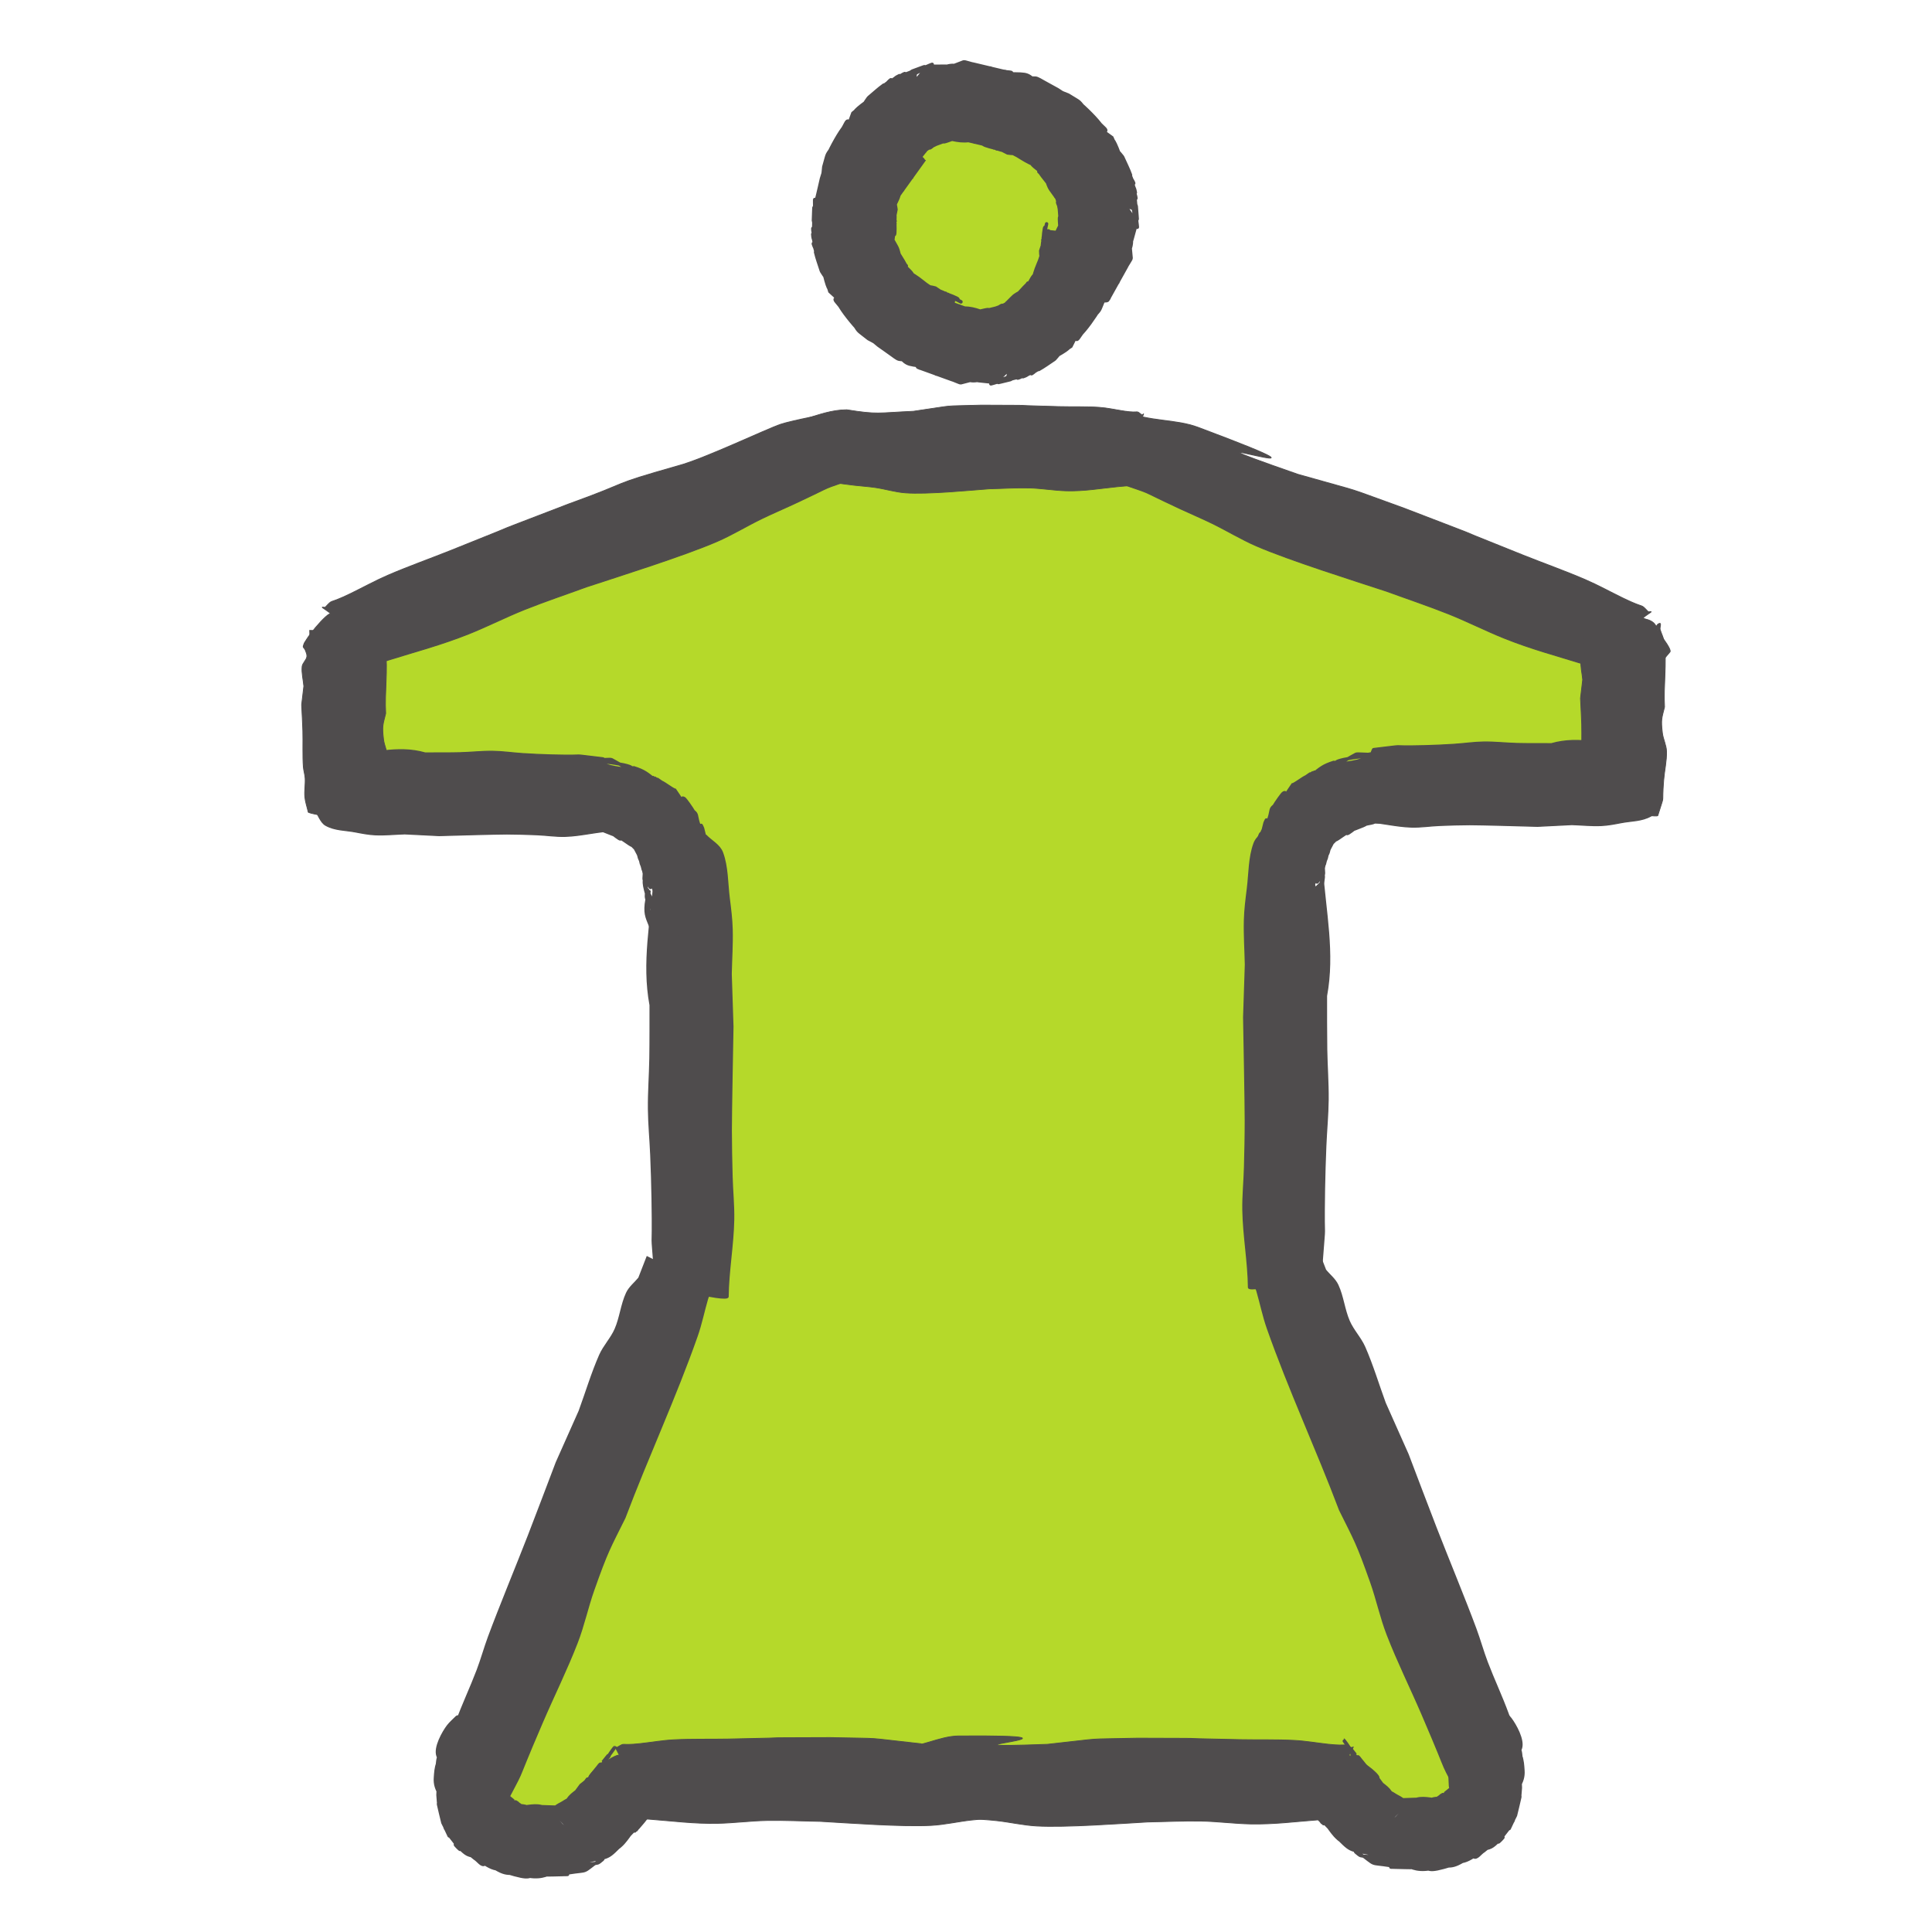 <?xml version="1.0" encoding="UTF-8" standalone="no"?>
<!-- Created with Inkscape (http://www.inkscape.org/) -->

<svg
   xmlns:dc="http://purl.org/dc/elements/1.1/"
   xmlns:cc="http://creativecommons.org/ns#"
   xmlns:rdf="http://www.w3.org/1999/02/22-rdf-syntax-ns#"
   xmlns:svg="http://www.w3.org/2000/svg"
   xmlns="http://www.w3.org/2000/svg"
   xmlns:sodipodi="http://sodipodi.sourceforge.net/DTD/sodipodi-0.dtd"
   xmlns:inkscape="http://www.inkscape.org/namespaces/inkscape"
   width="400.156"
   height="400.156"
   id="svg9167"
   version="1.1"
   inkscape:version="0.48.5 r10040"
   sodipodi:docname="disk_file_picker.svg"
   inkscape:export-filename="/home/banana/flySightAndroid/FloatSight/icons/mainmenu/drawing.png"
   inkscape:export-xdpi="44.98243"
   inkscape:export-ydpi="44.98243">
  <defs
     id="defs9169" />
  <sodipodi:namedview
     id="base"
     pagecolor="#ffffff"
     bordercolor="#666666"
     borderopacity="1.0"
     inkscape:pageopacity="0.0"
     inkscape:pageshadow="2"
     inkscape:zoom="0.7"
     inkscape:cx="264.08758"
     inkscape:cy="227.88984"
     inkscape:document-units="px"
     inkscape:current-layer="layer1"
     showgrid="false"
     fit-margin-top="0"
     fit-margin-left="0"
     fit-margin-right="0"
     fit-margin-bottom="0"
     inkscape:window-width="1680"
     inkscape:window-height="1002"
     inkscape:window-x="0"
     inkscape:window-y="29"
     inkscape:window-maximized="1" />
  <g
     inkscape:label="Layer 1"
     inkscape:groupmode="layer"
     id="layer1"
     transform="translate(-399.92,-115.147)">
    <g
       id="g3138"
       transform="matrix(1.029,0,0,1.029,29.437,83.341)">
      <path
         inkscape:connector-curvature="0"
         id="path8769-3"
         d="m 436.011,163.375 c 0,2.762 -1.657,22.097 -1.657,22.097 l 56.348,2.762 13.258,23.202 -1.105,75.13 -43.642,105.514 5.524,6.629 11.601,-4.972 9.391,-8.286 143.631,-0.552 11.601,10.496 11.601,-0.552 3.315,-6.629 -41.432,-101.647 2.21,-86.731 12.706,-12.706 26.517,-4.419 24.859,-1.657 0.552,-22.097 -94.465,-32.041 -62.977,-0.552 z"
         style="color:#000000;fill:#b5d92a;fill-opacity:1;stroke:none;stroke-width:1px;marker:none;visibility:visible;display:inline;overflow:visible;enable-background:accumulate" />
      <path
         inkscape:connector-curvature="0"
         d="m 541.197,382.508 c 3.965,0.318 7.856,-2.149 11.805,-2.179 32.405,-0.239 -10.259,2.707 17.858,1.683 12.496,-1.351 6.438,-0.972 18.172,-1.238 19.629,0.082 1.978,-0.067 20.628,0.294 3.636,0.07 7.273,-0.036 10.908,0.153 2.265,0.118 4.524,0.521 6.786,0.769 4.314,0.473 2.739,-0.349 4.653,0.772 0.77,-0.449 0.45,-0.394 -0.567,1.685 0.139,-0.945 6.314,3.318 6.174,4.264 l 0,0 c -1.956,6.735 -0.653,4.049 -3.957,7.953 -2.734,0.199 -5.469,0.333 -8.202,0.54 -4.78,0.362 -8.932,0.928 -13.716,0.833 -3.302,-0.066 -6.602,-0.513 -9.904,-0.577 -3.583,-0.069 -7.165,0.118 -10.747,0.178 -5.375,0.305 -16.499,1.135 -22.374,0.81 -2.677,-0.148 -5.345,-0.771 -8.02,-1.07 -1.881,-0.21 -3.766,-0.289 -5.648,-0.457 -8.64,-0.77 -3.948,-0.719 -11.6,-0.429 -0.457,0.344 -2.706,-13.642 -2.249,-13.986 z"
         id="path5476-9-1-20-7-6-1-0-8-1"
         style="fill:#4f4c4d;fill-opacity:1;stroke:#4f4c4d;stroke-width:0.166;stroke-miterlimit:4;stroke-opacity:1;stroke-dasharray:none;stroke-dashoffset:0" />
      <path
         sodipodi:nodetypes="ccccccccccccccccccccc"
         inkscape:connector-curvature="0"
         d="m 521.643,115.4 c 3.26,-1.063 5.862,-1.989 8.833,-2.018 6.289,1.004 6.092,0.635 13.436,0.302 9.402,-1.351 4.844,-0.972 13.673,-1.238 14.769,0.082 1.488,-0.067 15.52,0.294 2.736,0.07 5.472,-0.036 8.207,0.153 1.704,0.118 3.404,0.521 5.106,0.769 3.246,0.473 2.061,-0.349 3.501,0.772 0.579,-0.449 0.338,-0.394 -0.427,1.685 0.104,-0.945 4.75,3.318 4.645,4.264 l 0,0 c -1.472,6.736 -0.491,4.049 -2.978,7.953 -2.057,0.199 -4.114,0.333 -6.171,0.54 -3.596,0.362 -6.72,0.928 -10.32,0.833 -2.485,-0.066 -4.967,-0.513 -7.452,-0.577 -2.695,-0.069 -5.391,0.118 -8.086,0.178 -4.044,0.305 -12.414,1.135 -16.834,0.81 -2.014,-0.148 -4.021,-0.771 -6.034,-1.07 -1.415,-0.21 -2.833,-0.289 -4.25,-0.457 -6.501,-0.77 -2.97,-0.719 -8.727,-0.429 -0.344,0.344 -1.987,-12.421 -1.643,-12.766 z"
         id="path5476-9-1-20-7-6-1-9-6-1-8"
         style="fill:#4f4c4d;fill-opacity:1;stroke:#4f4c4d;stroke-width:0.144;stroke-miterlimit:4;stroke-opacity:1;stroke-dasharray:none;stroke-dashoffset:0" />
      <path
         inkscape:connector-curvature="0"
         d="m 586.762,113.764 c 4.478,2.047 9.861,1.458 14.444,3.173 37.603,14.073 -12.842,-1.997 20.076,9.452 14.949,4.251 7.8,1.933 21.481,6.861 22.698,8.737 2.314,0.81 23.778,9.376 4.185,1.67 8.434,3.175 12.575,4.956 2.58,1.11 5.052,2.483 7.583,3.713 4.826,2.346 3.295,0.882 5.113,2.775 1.051,-0.079 0.661,-0.17 -1.257,1.325 0.497,-0.822 6.128,5.886 5.63,6.708 l 0,0 c -4.664,5.431 -2.198,3.495 -7.414,5.685 -3.236,-1.021 -6.45,-2.102 -9.689,-3.114 -5.663,-1.77 -10.671,-3.073 -16.177,-5.273 -3.8,-1.519 -7.461,-3.392 -11.262,-4.909 -4.123,-1.645 -8.337,-3.05 -12.506,-4.576 -6.331,-2.087 -19.506,-6.218 -26.193,-9.115 -3.047,-1.32 -5.914,-3.079 -8.904,-4.538 -2.103,-1.026 -4.257,-1.932 -6.377,-2.919 -9.73,-4.532 -4.315,-2.413 -13.277,-5.518 -0.651,0.12 1.725,-13.942 2.376,-14.062 z"
         id="path5476-9-1-20-7-6-4-8-2-5"
         style="fill:#4f4c4d;fill-opacity:1;stroke:#4f4c4d;stroke-width:0.185;stroke-miterlimit:4;stroke-opacity:1;stroke-dasharray:none;stroke-dashoffset:0" />
      <path
         sodipodi:nodetypes="csccccscccccccccssccc"
         inkscape:connector-curvature="0"
         d="m 530.735,113.594 c -3.452,0.387 -11.504,2.035 -13.534,2.717 -2.928,0.983 -15.47,6.98 -20.629,8.347 -14.949,4.251 -8.352,2.761 -22.033,7.69 -22.698,8.737 -2.314,0.81 -23.778,9.376 -4.185,1.67 -8.434,3.175 -12.575,4.956 -2.58,1.11 -5.052,2.483 -7.583,3.713 -4.826,2.346 -3.295,0.882 -5.113,2.775 -1.051,-0.079 -0.661,-0.17 1.257,1.324 -0.497,-0.822 -6.128,5.886 -5.63,6.708 l 0,0 c 4.663,5.431 2.198,3.495 7.414,5.685 3.236,-1.021 6.45,-2.102 9.689,-3.114 5.663,-1.77 10.671,-3.073 16.177,-5.273 3.8,-1.519 7.461,-3.392 11.262,-4.909 4.123,-1.645 8.337,-3.05 12.506,-4.576 6.331,-2.087 19.506,-6.218 26.193,-9.115 3.047,-1.32 5.914,-3.079 8.904,-4.538 2.103,-1.026 4.257,-1.932 6.377,-2.919 9.73,-4.532 4.315,-2.413 13.277,-5.519 0.651,0.12 -1.53,-13.209 -2.181,-13.329 z"
         id="path5476-9-1-20-7-6-4-7-9-9-9"
         style="fill:#4f4c4d;fill-opacity:1;stroke:#4f4c4d;stroke-width:0.185;stroke-miterlimit:4;stroke-opacity:1;stroke-dasharray:none;stroke-dashoffset:0" />
      <path
         inkscape:connector-curvature="0"
         d="m 491.882,288.146 c -0.944,-12.516 -0.36,-2.348 -0.578,-16.009 -0.049,-2.891 -0.142,-5.78 -0.259,-8.669 -0.126,-3.115 -0.437,-6.221 -0.467,-9.338 -0.033,-3.385 0.231,-6.766 0.285,-10.151 0.057,-3.58 0.033,-7.162 0.041,-10.743 -1.603,-8.601 0.221,-16.937 0.819,-25.464 0.041,-0.619 -0.494,1.274 -0.268,1.837 0.343,0.85 1.186,1.278 1.779,1.917 -0.763,-0.73 8.165,-13.202 8.928,-12.472 l 0,0 c 1.103,1.165 2.723,1.905 3.309,3.494 1.046,2.838 0.958,6.071 1.34,9.124 0.261,2.088 0.533,4.184 0.587,6.292 0.082,2.994 -0.127,5.989 -0.191,8.983 0.116,3.531 0.232,7.062 0.349,10.594 -0.057,3.251 -0.33,17.463 -0.326,20.895 0,3.086 0.073,6.172 0.152,9.257 0.073,2.897 0.381,5.789 0.328,8.687 -0.095,5.207 -1.068,10.357 -1.126,15.569 -0.233,1.203 -14.938,-2.599 -14.706,-3.802 z"
         id="path5740-9-8-3-8-8-2-3-7"
         style="fill:#4f4c4d;fill-opacity:1;stroke:#4f4c4d;stroke-width:0.263;stroke-miterlimit:4;stroke-opacity:1;stroke-dasharray:none;stroke-dashoffset:0" />
      <path
         inkscape:connector-curvature="0"
         d="m 449.134,386.221 c 0.917,-2.908 1.707,-5.854 2.753,-8.723 1.282,-3.515 2.892,-6.906 4.223,-10.403 0.84,-2.214 1.463,-4.499 2.286,-6.719 2.225,-6.006 5.671,-14.319 8.004,-20.325 1.908,-4.912 3.756,-9.847 5.634,-14.77 1.538,-3.452 3.076,-6.904 4.613,-10.357 1.373,-3.748 2.515,-7.59 4.119,-11.244 0.83,-1.882 2.309,-3.368 3.127,-5.256 1.006,-2.321 1.217,-4.931 2.279,-7.225 0.568,-1.225 1.65,-2.029 2.476,-3.044 0.548,-1.417 1.096,-2.834 1.651,-4.247 4.106,2.062 8.211,4.124 12.317,6.187 -0.187,0.358 -0.495,0.676 -0.573,1.069 -0.056,0.274 0.147,0.475 0.221,0.712 -0.244,1.293 -14.753,0.616 -14.508,-0.677 l 0,0 c -0.062,-0.075 -0.217,-0.108 -0.186,-0.227 1.524,-5.95 19.8,-13.049 13.991,1.905 0.656,-1.304 0.865,-3.231 1.969,-3.912 0.893,-0.55 -0.76,2.24 -1.092,3.372 -0.732,2.497 -1.234,5.048 -2.098,7.51 -4.352,12.39 -9.913,24.311 -14.545,36.593 -3.063,6.163 -3.469,6.638 -6.26,14.519 -1.241,3.506 -1.998,7.158 -3.346,10.626 -2.111,5.443 -4.712,10.677 -7.018,16.038 -6.741,15.673 -2.089,6.188 -9.104,19.6 -0.8,1.121 -11.724,-9.88 -10.923,-11.001 z"
         id="path5742-7-2-33-1-7-4-0-6-9-5"
         style="fill:#4f4c4d;fill-opacity:1;stroke:#4f4c4d;stroke-width:0.282;stroke-miterlimit:4;stroke-opacity:1;stroke-dasharray:none;stroke-dashoffset:0" />
      <path
         inkscape:connector-curvature="0"
         d="m 666.353,384.614 c -0.917,-2.908 -1.707,-5.854 -2.753,-8.723 -1.282,-3.515 -2.892,-6.906 -4.223,-10.403 -0.84,-2.214 -1.463,-4.499 -2.286,-6.719 -2.225,-6.006 -5.671,-14.319 -8.004,-20.325 -1.908,-4.912 -3.756,-9.847 -5.634,-14.77 -1.538,-3.452 -3.076,-6.904 -4.613,-10.357 -1.373,-3.748 -2.515,-7.59 -4.119,-11.244 -0.83,-1.882 -2.309,-3.368 -3.127,-5.256 -1.006,-2.321 -1.217,-4.931 -2.279,-7.225 -0.568,-1.225 -1.65,-2.029 -2.476,-3.043 -0.548,-1.417 -1.096,-2.834 -1.651,-4.247 -4.106,2.062 -8.211,4.124 -12.317,6.186 0.187,0.358 0.495,0.676 0.573,1.07 0.056,0.274 -0.147,0.475 -0.221,0.712 0.244,1.293 14.753,0.616 14.508,-0.677 l 0,0 c 0.062,-0.075 0.217,-0.108 0.186,-0.227 -1.524,-5.95 -19.8,-13.049 -13.991,1.905 -0.656,-1.304 -0.865,-3.231 -1.969,-3.912 -0.893,-0.55 0.76,2.24 1.092,3.372 0.732,2.497 1.234,5.048 2.098,7.51 4.352,12.39 9.913,24.311 14.545,36.593 3.063,6.163 3.469,6.638 6.26,14.519 1.242,3.506 1.998,7.158 3.347,10.626 2.111,5.443 4.712,10.677 7.018,16.038 6.741,15.673 2.089,6.188 9.104,19.6 0.8,1.121 11.724,-9.88 10.923,-11.001 z"
         id="path5742-7-2-33-1-7-4-0-1-6-0-3"
         style="fill:#4f4c4d;fill-opacity:1;stroke:#4f4c4d;stroke-width:0.282;stroke-miterlimit:4;stroke-opacity:1;stroke-dasharray:none;stroke-dashoffset:0" />
      <path
         inkscape:connector-curvature="0"
         d="m 481.438,183.435 c -8.167,-0.944 -1.532,-0.36 -10.446,-0.578 -1.886,-0.049 -3.772,-0.142 -5.656,-0.259 -2.032,-0.126 -4.059,-0.437 -6.093,-0.467 -2.209,-0.033 -4.415,0.231 -6.624,0.285 -2.336,0.057 -4.673,0.033 -7.01,0.041 -5.612,-1.603 -11.052,0.221 -16.616,0.819 -0.404,0.041 0.832,-0.494 1.199,-0.268 0.554,0.343 0.834,1.186 1.251,1.779 -0.476,-0.763 -8.614,8.165 -8.138,8.928 l 0,0 c 0.76,1.103 1.243,2.723 2.28,3.309 1.852,1.046 3.962,0.958 5.954,1.34 1.362,0.261 2.73,0.533 4.106,0.587 1.953,0.082 3.908,-0.127 5.862,-0.191 2.304,0.116 4.608,0.232 6.912,0.349 2.122,-0.057 11.395,-0.33 13.634,-0.326 2.014,0 4.028,0.073 6.04,0.152 1.89,0.073 3.777,0.381 5.668,0.328 3.397,-0.095 6.758,-1.068 10.159,-1.126 0.785,-0.233 -1.696,-14.938 -2.481,-14.706 z"
         id="path5740-9-8-3-8-8-5-3-3-2-4-8-8"
         style="fill:#4f4c4d;fill-opacity:1;stroke:#4f4c4d;stroke-width:0.213;stroke-miterlimit:4;stroke-opacity:1;stroke-dasharray:none;stroke-dashoffset:0" />
      <path
         inkscape:connector-curvature="0"
         d="m 626.053,286.279 c 0.944,-12.516 0.36,-2.348 0.578,-16.009 0.049,-2.891 0.142,-5.78 0.259,-8.669 0.126,-3.114 0.437,-6.22 0.467,-9.338 0.033,-3.385 -0.231,-6.766 -0.285,-10.151 -0.057,-3.58 -0.033,-7.162 -0.041,-10.743 1.603,-8.601 -0.221,-16.937 -0.819,-25.464 -0.041,-0.619 0.494,1.274 0.268,1.837 -0.343,0.85 -1.186,1.278 -1.779,1.917 0.763,-0.73 -8.165,-13.202 -8.928,-12.472 l 0,0 c -1.103,1.165 -2.723,1.905 -3.309,3.494 -1.046,2.838 -0.958,6.071 -1.34,9.124 -0.261,2.088 -0.533,4.184 -0.587,6.292 -0.082,2.994 0.127,5.989 0.191,8.983 -0.116,3.531 -0.232,7.062 -0.349,10.594 0.057,3.251 0.33,17.463 0.326,20.895 0,3.086 -0.073,6.172 -0.152,9.257 -0.073,2.897 -0.381,5.789 -0.328,8.687 0.095,5.207 1.068,10.357 1.126,15.569 0.233,1.203 14.938,-2.599 14.706,-3.802 z"
         id="path5740-9-8-3-8-8-0-9-8-8"
         style="fill:#4f4c4d;fill-opacity:1;stroke:#4f4c4d;stroke-width:0.263;stroke-miterlimit:4;stroke-opacity:1;stroke-dasharray:none;stroke-dashoffset:0" />
      <path
         inkscape:connector-curvature="0"
         d="m 636.497,181.568 c 8.167,-0.944 1.532,-0.36 10.446,-0.578 1.886,-0.049 3.772,-0.142 5.656,-0.259 2.032,-0.126 4.059,-0.437 6.093,-0.467 2.209,-0.033 4.415,0.231 6.624,0.285 2.336,0.057 4.673,0.033 7.01,0.041 5.612,-1.603 11.052,0.221 16.616,0.819 0.404,0.041 -0.832,-0.494 -1.199,-0.268 -0.554,0.343 -0.834,1.186 -1.251,1.779 0.476,-0.763 8.614,8.165 8.138,8.928 l 0,0 c -0.76,1.103 -1.243,2.723 -2.28,3.309 -1.852,1.046 -3.962,0.958 -5.954,1.34 -1.362,0.261 -2.73,0.533 -4.106,0.587 -1.954,0.082 -3.908,-0.127 -5.862,-0.191 -2.304,0.116 -4.608,0.232 -6.912,0.349 -2.122,-0.057 -11.395,-0.33 -13.634,-0.326 -2.014,0 -4.027,0.073 -6.04,0.152 -1.89,0.073 -3.777,0.381 -5.668,0.328 -3.397,-0.095 -6.758,-1.068 -10.159,-1.126 -0.785,-0.233 1.696,-14.938 2.481,-14.706 z"
         id="path5740-9-8-3-8-8-5-3-3-2-6-5-5-3"
         style="fill:#4f4c4d;fill-opacity:1;stroke:#4f4c4d;stroke-width:0.213;stroke-miterlimit:4;stroke-opacity:1;stroke-dasharray:none;stroke-dashoffset:0" />
      <path
         inkscape:connector-curvature="0"
         d="m 422.079,194.344 c -0.226,-1.008 -0.585,-2.011 -0.677,-3.023 -0.113,-1.239 0.126,-2.481 0.065,-3.72 -0.041,-0.785 -0.309,-1.564 -0.368,-2.349 -0.16,-2.122 -0.041,-5.103 -0.101,-7.238 -0.049,-1.746 -0.162,-3.492 -0.243,-5.238 0.148,-1.251 0.297,-2.503 0.445,-3.754 -0.114,-1.322 -0.478,-2.645 -0.343,-3.966 0.073,-0.681 0.896,-1.32 0.956,-2.002 0.073,-0.838 -0.698,-1.667 -0.562,-2.503 0.073,-0.447 0.78,-0.827 1.171,-1.241 -0.016,-0.503 -0.033,-1.007 -0.041,-1.51 4.578,0.13 9.155,0.261 13.732,0.391 -0.041,0.133 -0.209,0.269 -0.135,0.399 0.049,0.091 0.312,0.128 0.469,0.192 0.253,0.428 -13.473,2.002 -13.725,1.574 l 0,0 c -0.086,-0.016 -0.241,-0.01 -0.257,-0.047 -0.79,-2.018 13.552,-6.448 13.7,-1.132 0.126,-0.482 -0.395,-1.101 0.379,-1.446 0.625,-0.279 0.125,0.783 0.236,1.172 0.245,0.858 0.725,1.705 0.835,2.569 0.551,4.348 -0.194,8.699 0.057,13.048 -0.56,2.273 -0.761,2.469 -0.431,5.237 0.147,1.232 0.798,2.448 0.831,3.681 0.057,1.934 -0.418,3.865 -0.572,5.798 -0.45,5.652 0.354,2.161 -1.189,7.15 -0.328,0.444 -14.551,-1.6 -14.223,-2.044 z"
         id="path5742-7-2-33-1-7-4-06-1-0-0-1"
         style="fill:#4f4c4d;fill-opacity:1;stroke:#4f4c4d;stroke-width:0.162;stroke-miterlimit:4;stroke-opacity:1;stroke-dasharray:none;stroke-dashoffset:0" />
      <path
         inkscape:connector-curvature="0"
         d="m 679.492,193.04 c -0.226,-1.008 -0.585,-2.011 -0.677,-3.023 -0.113,-1.239 0.126,-2.481 0.065,-3.72 -0.041,-0.785 -0.309,-1.564 -0.368,-2.349 -0.16,-2.122 -0.041,-5.103 -0.101,-7.238 -0.049,-1.746 -0.162,-3.492 -0.243,-5.238 0.148,-1.251 0.297,-2.503 0.445,-3.754 -0.114,-1.322 -0.478,-2.645 -0.343,-3.966 0.073,-0.681 0.896,-1.32 0.956,-2.002 0.073,-0.838 -0.698,-1.667 -0.562,-2.503 0.073,-0.447 0.78,-0.827 1.171,-1.241 -0.016,-0.503 -0.033,-1.007 -0.041,-1.51 4.578,0.13 9.155,0.261 13.732,0.391 -0.041,0.133 -0.209,0.269 -0.135,0.4 0.049,0.091 0.312,0.128 0.469,0.192 0.253,0.428 -13.473,2.002 -13.725,1.574 l 0,0 c -0.086,-0.015 -0.241,-0.01 -0.257,-0.046 -0.79,-2.018 13.552,-6.448 13.7,-1.132 0.126,-0.482 -0.395,-1.101 0.378,-1.446 0.626,-0.279 0.125,0.783 0.236,1.172 0.245,0.858 0.725,1.705 0.835,2.569 0.551,4.348 -0.194,8.699 0.057,13.048 -0.56,2.273 -0.761,2.469 -0.431,5.237 0.147,1.232 0.798,2.448 0.831,3.681 0.057,1.934 -0.418,3.865 -0.572,5.798 -0.45,5.651 0.354,2.161 -1.189,7.15 -0.328,0.443 -14.551,-1.6 -14.223,-2.044 z"
         id="path5742-7-2-33-1-7-4-06-1-5-4-9-8"
         style="fill:#4f4c4d;fill-opacity:1;stroke:#4f4c4d;stroke-width:0.162;stroke-miterlimit:4;stroke-opacity:1;stroke-dasharray:none;stroke-dashoffset:0" />
      <path
         inkscape:connector-curvature="0"
         d="m 476.708,183.803 c 1.159,0 2.317,0 3.475,0 0.085,0 0.256,-0.085 0.256,0 -10e-5,4.544 -0.124,9.088 -0.256,13.63 0,0.047 -0.139,0.047 -0.139,0 0.05,-4.544 0.192,-9.087 0.288,-13.63 0.393,0.101 2.556,-0.132 2.804,0 1.294,0.685 2.537,1.464 3.806,2.196 0.395,-0.476 0.605,-0.684 -1.303,-1.127 -1.458,-0.339 -5.809,-0.982 -4.479,-0.294 2.174,1.125 4.822,0.917 7.15,1.675 0.409,0.133 1.227,1.2 0.884,0.941 -0.724,-0.547 -1.356,-1.207 -2.034,-1.81 0.506,0.294 0.986,0.64 1.519,0.881 0.093,0.042 -0.075,-0.2 -0.155,-0.264 -0.27,-0.215 -1.203,-0.659 -0.875,-0.554 2.087,0.664 2.651,1.189 4.304,2.514 -1.125,-1.344 0.037,0.133 0.477,0.138 0.332,0 -0.485,-0.454 -0.728,-0.681 0.903,0.884 1.743,1.837 2.708,2.652 0.268,0.226 -0.317,-0.653 -0.595,-0.867 -1.017,-0.782 -2.159,-1.387 -3.239,-2.08 1.214,0.697 2.401,1.444 3.643,2.091 0.124,0.065 -0.173,-0.219 -0.259,-0.329 -0.517,-0.357 -2.054,-1.447 -1.551,-1.071 4.437,3.32 2.032,0.456 4.877,5.309 0.352,-2.997 -3.535,-2.638 -4.358,-4.577 -0.408,-0.961 1.875,0.92 2.819,1.365 0.04,0.019 0.087,0.016 0.13,0.023 0.906,1.272 1.666,2.661 2.719,3.815 0.423,0.464 -0.53,-1.138 -0.795,-1.706 -0.102,-0.172 -0.506,-0.533 -0.307,-0.515 0.284,0.027 0.484,0.322 0.659,0.548 0.467,0.602 1.748,2.335 2.058,3.41 0.216,0.746 0.942,2.911 0.491,2.278 -0.777,-1.092 -1.013,-2.482 -1.52,-3.723 1.543,1.499 -3.281,-2.339 -2.445,-1.777 5.401,3.629 2.128,1.014 4.886,6.872 -0.42,-2.192 -0.668,-2.638 -0.163,-1.524 0.17,0.748 0.417,1.483 0.509,2.245 0.07,0.584 0.199,2.308 -0.027,1.765 -0.568,-1.368 -0.678,-2.883 -1.035,-4.32 -0.016,-0.067 -0.114,-0.251 -0.084,-0.189 0.487,1.012 1.144,1.961 1.456,3.04 0.241,0.831 0.116,1.727 0.174,2.59 -0.21,-1.126 -0.42,-2.252 -0.629,-3.378 -0.026,-0.073 -0.107,-0.29 -0.079,-0.218 0.344,0.883 0.815,1.728 1.028,2.652 0.173,0.749 0.45,2.994 0.114,2.303 -0.571,-1.172 -0.5,-2.561 -0.825,-3.824 0.228,-2.821 2.076,6.798 1.279,5.201 -0.546,-1.095 -0.475,-2.401 -0.726,-3.599 -0.014,-0.066 -0.095,-0.254 -0.068,-0.191 1.418,3.455 1.071,1.793 1.245,5.124 0.011,0.493 -0.143,0.968 -0.187,1.454 0,0.038 0.04,-0.076 0.025,-0.111 -0.838,-1.908 -2.87,-3.634 -2.574,-5.696 0.245,-1.707 2.316,2.709 2.764,4.374 0.367,1.365 -0.302,2.81 -0.453,4.215 0.534,-1.586 0.317,-0.901 -0.296,-4.855 -0.059,-0.382 -0.768,-1.343 -0.566,-1.013 0.442,0.722 1.012,1.387 1.285,2.188 0.795,2.336 0.565,2.84 0.313,4.869 0.011,2.058 -2.748,-1.38 -2.508,-5.642 0.087,-1.545 2.147,2.38 2.562,3.871 0.609,2.186 0.261,3.073 -0.279,4.478 0.045,-0.166 0.2,-0.673 0.171,-0.844 -0.168,-0.982 -0.469,-1.938 -0.637,-2.921 -0.012,-0.073 0.133,0.081 0.164,0.148 0.37,0.799 0.86,1.568 1.029,2.432 0.208,1.061 0.055,2.161 0.083,3.242 -3.443,-13.634 0.986,1.749 0.15,-2.552 0.393,0.906 -12.423,6.459 -12.816,5.553 l 0,0 c -0.225,-0.593 -1.113,-2.237 -0.674,-1.779 0.533,0.555 0.723,1.365 0.975,2.092 0.098,0.282 -0.427,-0.451 -0.505,-0.738 -0.41,-1.523 -0.629,-3.091 -0.944,-4.637 0.542,5.646 -0.308,-0.323 1.012,4.03 0.081,0.265 -0.388,-0.414 -0.49,-0.672 -1.052,-2.648 -1.497,-3.142 -1.278,-5.4 0.051,-0.527 0.179,-1.044 0.269,-1.566 0.836,-2.705 -0.365,0.848 0.299,2.816 0.462,1.371 2.765,4.987 2.466,3.571 -1.494,-7.063 -3.721,-3.948 -2.799,-7.921 2e-4,1.155 -0.054,1.434 0.529,2.901 0.214,0.538 1.456,1.71 0.931,1.466 -0.589,-0.274 -0.985,-0.942 -1.154,-1.569 -1.198,-4.455 -1.186,-3.948 -0.351,-6.499 -0.055,1.19 -0.537,2.438 -0.164,3.568 0.512,1.549 3.087,5.671 2.694,4.087 -2.402,-9.699 -3.434,-3.221 -3.112,-7.046 0.063,-0.743 -0.06,-0.867 0.121,-0.657 0.398,3.037 -0.198,-0.434 1.121,3.447 0.089,0.263 -0.39,-0.42 -0.476,-0.684 -0.442,-1.355 -0.641,-2.781 -1.094,-4.132 -0.392,-1.169 1.077,6.408 1.159,3.514 -1.406,-1.947 0.226,0.464 -1.616,-4.835 -0.149,-0.428 0.038,0.917 0.173,1.35 0.209,0.673 0.639,1.264 0.85,1.937 0.086,0.275 -0.314,-0.483 -0.471,-0.725 -0.328,-1.311 -0.656,-2.623 -0.984,-3.934 0.079,0.536 0.046,1.1 0.236,1.607 0.31,0.825 0.906,1.52 1.246,2.333 0.107,0.255 -0.441,-0.373 -0.535,-0.633 -0.569,-1.565 -0.888,-3.212 -1.433,-4.785 -0.091,-0.261 0.01,0.557 0.06,0.828 0.102,0.496 0.275,0.976 0.412,1.463 -0.376,-0.697 -2.439,-4.495 -0.812,-2.84 0.856,0.87 0.646,2.427 1.409,3.379 0.521,0.65 7.901,5.204 -0.39,-0.068 -0.63,-1.351 -1.169,-2.749 -1.889,-4.055 -0.218,-0.395 0.092,0.943 0.361,1.306 0.323,0.435 0.715,0.825 0.976,1.3 0.345,0.628 -3.825,-3.89 -1.572,-1.467 -0.409,-0.726 -1.88,-2.698 -1.228,-2.179 1.045,0.831 1.704,2.059 2.46,3.159 0.105,0.153 -0.653,-0.355 -0.482,-0.281 0.753,0.33 2.92,1.498 2.233,1.047 -5.469,-3.591 -2.913,-0.316 -5.666,-5.014 0.59,0.918 1.285,1.776 1.769,2.753 0.155,0.313 -1.066,-0.891 -0.762,-0.718 0.915,0.522 2.257,0.784 2.615,1.775 0.306,0.845 -1.633,-0.758 -2.411,-1.21 -0.314,-0.183 -1.181,-0.833 -0.849,-0.684 1.104,0.494 2.125,1.155 3.188,1.732 -1.306,-0.695 -2.688,-1.262 -3.917,-2.085 -0.422,-0.283 -1.379,-1.475 -0.964,-1.182 0.859,0.607 1.791,1.229 2.319,2.139 0.596,1.027 -3.406,-2.486 -2.941,-1.908 0.312,0.251 0.677,0.449 0.937,0.753 0.109,0.127 -0.611,-0.27 -0.461,-0.197 0.015,0.01 4.448,2.013 -0.717,-0.066 -0.445,-0.179 -0.833,-0.485 -1.281,-0.659 -0.204,-0.079 0.361,0.248 0.542,0.372 -0.896,-0.666 -1.755,-1.385 -2.689,-1.998 -0.214,-0.141 0.269,0.505 0.516,0.571 2.21,0.594 5.071,-0.206 6.725,1.374 1.321,1.262 -3.681,0.155 -5.476,-0.181 -0.863,-0.162 -1.555,-0.817 -2.303,-1.277 -0.277,-0.171 -0.509,-0.406 -0.764,-0.609 1.039,0.551 2.106,1.05 3.117,1.652 0.098,0.059 -0.229,0 -0.344,0 -0.15,0 -0.299,0 -0.449,0 -0.67,0 -1.341,0 -2.011,0 -0.096,-4.543 -0.238,-9.086 -0.288,-13.63 -5e-4,-0.046 0.137,-0.046 0.139,0 0.132,4.542 0.256,9.086 0.256,13.63 0,0.085 -0.171,0 -0.256,0 -1.158,0 -2.317,0 -3.475,0 -0.964,-0.215 2.083,-13.846 3.047,-13.63 z"
         id="path8006-8-6-9"
         style="fill:#4f4c4d;fill-opacity:1;stroke:#4f4c4d;stroke-width:0.648;stroke-miterlimit:4;stroke-opacity:1;stroke-dasharray:none;stroke-dashoffset:0" />
      <path
         inkscape:connector-curvature="0"
         d="m 639.416,182.714 c -1.159,0 -2.317,0 -3.475,0 -0.085,0 -0.256,-0.085 -0.256,0 10e-5,4.544 0.125,9.088 0.256,13.63 0,0.046 0.139,0.046 0.139,0 -0.05,-4.544 -0.192,-9.087 -0.288,-13.63 -0.393,0.101 -2.556,-0.132 -2.804,0 -1.294,0.685 -2.537,1.464 -3.805,2.196 -0.395,-0.476 -0.605,-0.684 1.303,-1.127 1.458,-0.339 5.809,-0.982 4.479,-0.294 -2.174,1.125 -4.822,0.917 -7.15,1.675 -0.409,0.133 -1.227,1.2 -0.884,0.941 0.724,-0.547 1.356,-1.207 2.034,-1.81 -0.506,0.294 -0.986,0.64 -1.519,0.881 -0.093,0.042 0.075,-0.2 0.155,-0.264 0.27,-0.215 1.203,-0.659 0.875,-0.554 -2.088,0.664 -2.651,1.189 -4.305,2.514 1.125,-1.344 -0.037,0.133 -0.477,0.138 -0.332,0 0.485,-0.454 0.728,-0.681 -0.903,0.884 -1.743,1.837 -2.708,2.652 -0.268,0.226 0.317,-0.653 0.595,-0.867 1.017,-0.782 2.159,-1.387 3.239,-2.08 -1.214,0.697 -2.401,1.444 -3.643,2.091 -0.124,0.064 0.173,-0.219 0.259,-0.329 0.517,-0.357 2.054,-1.447 1.551,-1.071 -4.437,3.32 -2.032,0.456 -4.877,5.309 -0.352,-2.997 3.535,-2.638 4.358,-4.577 0.408,-0.961 -1.875,0.92 -2.819,1.365 -0.04,0.019 -0.087,0.016 -0.13,0.023 -0.906,1.272 -1.666,2.661 -2.719,3.815 -0.423,0.464 0.53,-1.138 0.795,-1.706 0.102,-0.172 0.506,-0.533 0.307,-0.514 -0.284,0.027 -0.484,0.322 -0.659,0.548 -0.467,0.602 -1.748,2.335 -2.058,3.41 -0.216,0.746 -0.942,2.911 -0.491,2.278 0.777,-1.092 1.013,-2.482 1.52,-3.723 -1.543,1.499 3.281,-2.339 2.445,-1.777 -5.401,3.629 -2.128,1.014 -4.886,6.872 0.42,-2.192 0.668,-2.638 0.163,-1.524 -0.17,0.748 -0.417,1.483 -0.509,2.245 -0.07,0.584 -0.199,2.308 0.027,1.765 0.568,-1.367 0.678,-2.883 1.035,-4.32 0.016,-0.067 0.114,-0.251 0.084,-0.189 -0.487,1.012 -1.144,1.96 -1.456,3.04 -0.241,0.831 -0.116,1.727 -0.174,2.59 0.21,-1.126 0.419,-2.252 0.629,-3.378 0.026,-0.072 0.107,-0.29 0.079,-0.218 -0.344,0.883 -0.815,1.728 -1.028,2.652 -0.173,0.749 -0.45,2.994 -0.114,2.303 0.571,-1.173 0.5,-2.561 0.825,-3.824 -0.228,-2.821 -2.077,6.798 -1.279,5.201 0.546,-1.095 0.475,-2.401 0.726,-3.599 0.014,-0.066 0.095,-0.254 0.068,-0.191 -1.418,3.455 -1.071,1.793 -1.245,5.124 -0.011,0.493 0.143,0.968 0.187,1.454 0,0.038 -0.04,-0.076 -0.025,-0.111 0.838,-1.908 2.87,-3.634 2.574,-5.696 -0.245,-1.707 -2.316,2.709 -2.764,4.374 -0.367,1.365 0.302,2.81 0.453,4.215 -0.534,-1.586 -0.317,-0.901 0.296,-4.855 0.06,-0.382 0.768,-1.343 0.566,-1.013 -0.442,0.722 -1.012,1.387 -1.285,2.188 -0.795,2.336 -0.565,2.84 -0.313,4.869 -0.011,2.058 2.748,-1.38 2.508,-5.642 -0.087,-1.545 -2.147,2.38 -2.562,3.871 -0.609,2.186 -0.261,3.073 0.279,4.478 -0.045,-0.166 -0.2,-0.673 -0.171,-0.844 0.168,-0.982 0.469,-1.938 0.637,-2.921 0.012,-0.073 -0.133,0.081 -0.164,0.148 -0.37,0.799 -0.86,1.568 -1.029,2.432 -0.208,1.061 -0.055,2.161 -0.083,3.242 3.443,-13.634 -0.986,1.749 -0.15,-2.552 -0.393,0.906 12.423,6.459 12.816,5.553 l 0,0 c 0.225,-0.593 1.113,-2.237 0.674,-1.779 -0.533,0.555 -0.722,1.365 -0.975,2.092 -0.098,0.282 0.427,-0.451 0.505,-0.738 0.41,-1.523 0.629,-3.091 0.944,-4.637 -0.542,5.646 0.308,-0.323 -1.012,4.03 -0.081,0.265 0.388,-0.414 0.49,-0.672 1.052,-2.648 1.497,-3.142 1.279,-5.4 -0.051,-0.527 -0.179,-1.044 -0.269,-1.566 -0.836,-2.705 0.365,0.848 -0.298,2.816 -0.462,1.371 -2.765,4.987 -2.466,3.571 1.494,-7.063 3.721,-3.948 2.799,-7.921 -2e-4,1.155 0.054,1.434 -0.529,2.901 -0.214,0.538 -1.456,1.71 -0.931,1.466 0.589,-0.274 0.985,-0.942 1.154,-1.569 1.198,-4.455 1.186,-3.948 0.352,-6.499 0.055,1.189 0.537,2.438 0.164,3.568 -0.512,1.549 -3.087,5.671 -2.694,4.087 2.402,-9.699 3.434,-3.221 3.112,-7.046 -0.063,-0.743 0.06,-0.867 -0.121,-0.657 -0.398,3.037 0.198,-0.434 -1.121,3.447 -0.089,0.263 0.39,-0.42 0.476,-0.684 0.441,-1.355 0.641,-2.781 1.094,-4.132 0.392,-1.169 -1.077,6.408 -1.159,3.514 1.406,-1.947 -0.226,0.464 1.616,-4.835 0.149,-0.428 -0.038,0.917 -0.173,1.35 -0.21,0.673 -0.639,1.264 -0.85,1.937 -0.086,0.275 0.314,-0.483 0.471,-0.725 0.328,-1.311 0.656,-2.623 0.984,-3.934 -0.079,0.536 -0.046,1.1 -0.236,1.607 -0.31,0.825 -0.906,1.52 -1.246,2.333 -0.106,0.255 0.441,-0.373 0.535,-0.633 0.569,-1.565 0.888,-3.212 1.433,-4.785 0.091,-0.261 -0.01,0.557 -0.06,0.828 -0.102,0.496 -0.275,0.976 -0.412,1.463 0.376,-0.697 2.439,-4.495 0.812,-2.84 -0.856,0.87 -0.646,2.427 -1.409,3.379 -0.521,0.65 -7.901,5.204 0.39,-0.068 0.63,-1.352 1.169,-2.749 1.889,-4.055 0.218,-0.395 -0.092,0.943 -0.361,1.305 -0.323,0.435 -0.715,0.825 -0.976,1.3 -0.345,0.628 3.825,-3.89 1.572,-1.467 0.409,-0.726 1.88,-2.698 1.228,-2.179 -1.045,0.831 -1.704,2.059 -2.46,3.159 -0.105,0.153 0.653,-0.355 0.482,-0.281 -0.753,0.33 -2.92,1.498 -2.233,1.047 5.469,-3.591 2.913,-0.316 5.666,-5.014 -0.59,0.918 -1.285,1.776 -1.769,2.753 -0.155,0.313 1.066,-0.891 0.762,-0.718 -0.915,0.522 -2.257,0.784 -2.615,1.775 -0.306,0.845 1.633,-0.758 2.411,-1.21 0.314,-0.183 1.181,-0.833 0.849,-0.684 -1.104,0.494 -2.125,1.155 -3.188,1.732 1.305,-0.695 2.687,-1.262 3.917,-2.085 0.422,-0.283 1.379,-1.475 0.964,-1.182 -0.859,0.607 -1.791,1.229 -2.319,2.139 -0.596,1.027 3.406,-2.486 2.941,-1.908 -0.312,0.251 -0.677,0.449 -0.937,0.753 -0.109,0.127 0.611,-0.27 0.461,-0.197 -0.015,0.01 -4.448,2.013 0.717,-0.066 0.445,-0.179 0.833,-0.485 1.281,-0.659 0.204,-0.079 -0.361,0.248 -0.542,0.372 0.896,-0.666 1.756,-1.385 2.689,-1.998 0.215,-0.141 -0.269,0.505 -0.516,0.571 -2.21,0.594 -5.071,-0.206 -6.725,1.374 -1.321,1.262 3.681,0.155 5.476,-0.181 0.863,-0.162 1.555,-0.817 2.303,-1.277 0.277,-0.171 0.509,-0.406 0.764,-0.609 -1.039,0.551 -2.106,1.05 -3.117,1.652 -0.098,0.059 0.229,0 0.344,0 0.15,0 0.299,0 0.449,0 0.67,0 1.341,0 2.011,0 0.096,-4.543 0.238,-9.086 0.288,-13.63 5e-4,-0.046 -0.137,-0.046 -0.139,0 -0.132,4.542 -0.256,9.086 -0.256,13.63 0,0.085 0.171,0 0.256,0 1.159,0 2.317,0 3.475,0 0.964,-0.215 -2.083,-13.846 -3.047,-13.63 z"
         id="path8006-5-7-3-6"
         style="fill:#4f4c4d;fill-opacity:1;stroke:#4f4c4d;stroke-width:0.648;stroke-miterlimit:4;stroke-opacity:1;stroke-dasharray:none;stroke-dashoffset:0" />
      <path
         inkscape:connector-curvature="0"
         d="m 462.062,386.249 c -2.162,2.024 -0.678,0.73 -0.574,0.408 0.28,-0.87 0.932,-1.791 0.657,-2.663 -0.683,-2.16 -2.36,-3.874 -3.365,-5.904 -0.093,-0.188 0.436,0.1 0.572,0.259 1.15,1.343 2.162,2.797 3.243,4.196 0.277,4.359 0.68,2.752 -1.094,6.798 -0.079,0.18 -0.391,0.671 -0.337,0.483 0.143,-0.497 0.518,-0.918 0.608,-1.427 0.324,-1.847 0.239,-2.027 -0.01,-3.261 -0.429,2.369 -0.858,4.737 -1.287,7.106 -0.303,0.289 -1.099,1.242 -0.909,0.868 0.41,-0.81 1.184,-1.4 1.59,-2.212 1.269,-2.534 -0.136,-3.77 -1.315,-6.321 -0.024,-0.049 -0.099,-0.193 -0.07,-0.147 2.785,4.418 2.742,2.852 2.511,7.491 0,0.055 -0.339,1.783 -0.133,0.33 0.01,-0.122 -0.109,-0.35 0.012,-0.365 0.099,-0.013 0.115,2 0.11,2.204 -0.01,0.212 0.01,0.846 -0.031,0.637 -0.172,-0.91 -0.246,-1.836 -0.368,-2.754 0.638,0.967 -0.252,-0.435 0.85,2.3 0.102,0.253 -0.319,-1.028 -0.173,-0.798 0.228,0.359 0.229,0.825 0.428,1.201 0.143,0.269 -0.171,-0.585 -0.257,-0.878 0.201,0.45 0.402,0.899 0.603,1.349 -6.657,-7.656 -0.125,-1.208 -0.572,-1.507 -0.829,-0.554 -1.321,-1.631 -2.263,-1.956 -1.446,-0.499 -5.918,-1.132 -4.573,-0.403 14.565,7.893 4.586,-0.302 7.49,2.115 -0.527,-0.422 -2.085,-1.713 -1.58,-1.266 0.95,0.841 1.884,1.707 2.914,2.447 0.27,0.194 -0.773,-1.079 -0.608,-0.79 4.838,8.431 0.673,0.839 0.613,0.619 -0.296,-0.269 -1.214,-1.036 -0.887,-0.806 0.825,0.58 1.57,1.268 2.386,1.86 0.09,0.065 -0.101,-0.21 -0.193,-0.27 -0.925,-0.601 -1.761,-1.467 -2.839,-1.7 -1.262,-0.272 -5.045,-0.269 -3.865,0.255 2.355,1.045 5.066,0.935 7.6,1.402 2.518,2.385 -0.874,-0.754 -0.664,-0.555 0.867,0.822 1.679,1.711 2.627,2.438 0.343,0.263 -0.453,-0.758 -0.79,-1.029 -0.741,-0.595 -1.476,-1.321 -2.402,-1.535 -1.244,-0.287 -2.553,0.064 -3.829,0.096 2.414,0.464 4.828,0.927 7.242,1.391 0.361,0.361 1.482,1.4 1.083,1.082 -0.579,-0.461 -0.926,-1.269 -1.625,-1.514 -1.48,-0.519 -3.095,-0.512 -4.654,-0.688 -0.08,-0.01 -0.274,0.135 -0.194,0.142 0.204,0.017 0.403,-0.071 0.604,-0.107 1.546,-0.299 3.849,-0.812 5.096,-0.177 1.966,1.003 2.93,3.405 4.83,4.527 1.617,0.955 -2.177,-3.409 -3.956,-4.011 -2.963,-1.002 -8.53,1.866 -4.9,0.097 2.838,-0.951 1.843,-0.797 6.317,-0.671 0.377,0.011 0.727,0.201 1.096,0.28 0.098,0.021 0.265,0.114 0.3,0.02 0.035,-0.094 -0.14,-0.177 -0.24,-0.182 -1.038,-0.054 -2.079,0.01 -3.119,0.01 1.684,-0.132 3.312,-0.114 5.036,-0.119 0.27,-9e-4 1.074,-0.02 0.809,0.031 -5.457,1.039 -3.718,-0.38 -5.406,1.122 0.929,-0.562 1.764,-1.336 2.732,-1.804 0.636,-0.307 1.194,-0.858 1.895,-0.95 1.835,-0.239 3.7,-0.015 5.551,-0.022 -2.597,0.679 -5.182,1.407 -7.792,2.036 -0.093,0.023 0.134,-0.137 0.202,-0.205 0.459,-0.466 0.406,-0.412 0.923,-0.929 0.192,-0.192 0.652,-0.834 0.575,-0.574 -0.136,0.455 -0.508,0.801 -0.762,1.202 0.399,-0.636 0.7,-1.345 1.197,-1.907 0.546,-0.618 1.256,-1.068 1.893,-1.591 0.089,-0.073 -0.175,0.153 -0.249,0.241 -0.49,0.58 -0.955,1.181 -1.444,1.763 -0.033,0.04 0.048,-0.093 0.078,-0.136 0.65,-0.894 1.308,-1.782 1.962,-2.672 3.996,-3.209 0.019,0.431 -0.134,0.533 -0.447,0.297 1.272,-1.698 1.078,-1.198 -0.41,1.058 -2.409,3.845 -1.747,2.923 0.775,-1.08 1.499,-2.206 2.088,-3.398 0.292,-0.593 -0.795,1.056 -1.192,1.583 0.751,-0.848 1.469,-1.726 2.254,-2.543 0.104,-0.108 0.486,-0.337 0.396,-0.216 -0.504,0.679 -2.625,3.212 -0.78,0.487 0.326,-0.481 0.71,-0.92 1.065,-1.38 0.324,-0.316 0.979,-1.401 0.971,-0.949 -0.01,0.553 -0.66,0.889 -0.977,1.342 -0.023,0.033 -0.067,0.146 -0.041,0.115 0.889,-1.066 1.818,-2.102 2.634,-3.224 0.336,-0.462 -0.856,0.773 -1.182,1.242 0.101,-0.127 1.202,-1.526 1.254,-1.503 0.325,0.145 -0.778,1.192 -0.564,0.907 3.549,-4.7 0.49,-1.159 0.119,0.085 -0.339,1.139 -0.216,2.366 -0.324,3.549 -0.211,-0.965 13.433,-3.95 13.644,-2.985 l 0,0 c -0.211,5.106 0.539,2.978 -1.7,6.693 -0.364,0.604 1.184,-2.513 1.086,-1.815 -0.186,1.33 -1.045,1.819 -1.781,2.64 -0.684,0.904 -2.659,3.585 -2.16,2.349 0.437,-1.082 1.255,-1.972 1.99,-2.878 0.219,-0.269 -0.246,0.654 -0.425,0.951 -1.383,2.289 -0.892,2.806 -1.527,2.063 0.083,-0.289 0.254,-0.829 0.075,-0.526 -0.222,0.376 -0.327,0.818 -0.578,1.174 -0.629,0.891 -1.32,1.739 -2.051,2.548 -0.478,0.529 -4.269,1.77 1.076,-1.848 -0.505,0.707 -1.65,2.98 -1.516,2.121 0.179,-1.153 2.297,-4.061 1.665,-3.08 -0.714,1.107 -1.324,2.28 -1.91,3.46 -0.153,0.308 0.867,-1.058 0.606,-0.834 -0.811,0.696 -1.503,1.521 -2.271,2.264 -0.231,0.224 0.44,-0.469 0.66,-0.704 0.403,-0.7 0.751,-1.435 1.208,-2.101 0.213,-0.31 -0.263,0.711 -0.47,1.026 -0.622,0.946 -1.254,1.894 -2.006,2.74 -0.319,0.359 -1.291,1.303 -1.173,0.837 0.151,-0.598 0.927,-0.826 1.295,-1.32 0.349,-0.47 0.556,-1.03 0.835,-1.545 -0.424,0.752 -0.801,1.532 -1.272,2.255 -0.147,0.225 -0.381,0.38 -0.572,0.57 -2.77,2.762 -2.016,1.832 -9.178,3.423 1.593,-0.051 3.205,0.1 4.779,-0.151 0.457,-0.073 0.784,-0.498 1.14,-0.793 0.205,-0.17 -0.454,0.551 -0.683,0.414 -0.204,-0.121 0.65,-0.667 0.438,-0.56 -0.54,0.272 -0.856,0.893 -1.452,1.088 -2.772,2.114 -0.91,0.958 -7.281,2.182 -0.211,0.041 -0.861,0.012 -0.645,0.01 0.842,-0.019 1.685,-0.019 2.526,-0.048 0.276,-0.01 -1.56,-0.115 -0.829,0.02 -1.324,0.018 -2.648,0.094 -3.971,0.053 -0.526,-0.016 -1.025,-0.354 -1.549,-0.305 -0.072,0.01 0.1,0.13 0.172,0.129 3.615,-0.043 2.686,0.561 4.059,-0.569 0.9,-2.372 -0.851,2.407 -6.625,0.778 -1.889,-0.533 -5.997,-3.13 -4.267,-4.059 1.761,-0.946 2.759,3.015 4.547,3.909 0.963,0.481 2.154,0.031 3.229,-0.024 0.053,0 0.045,-0.097 0.067,-0.145 -3.348,0.369 -1.484,1.488 -7.315,-0.29 -0.923,-0.281 -1.5,-1.22 -2.305,-1.752 -0.246,-0.163 0.412,0.424 0.618,0.636 2.232,0.349 4.464,0.697 6.696,1.046 -4.597,0.249 -4.483,1.041 -8.077,-1.324 -0.534,-0.351 -1.865,-1.723 -1.318,-1.393 0.832,0.502 2.432,0.979 2.193,1.921 -0.174,0.685 -3.294,-2.76 -1.925,-1.27 2.36,0.351 5.079,-0.246 7.08,1.054 1.34,0.87 -3.194,0.686 -4.773,0.444 -1.278,-0.196 -2.353,-1.08 -3.482,-1.711 -0.259,-0.145 -0.904,-0.762 -0.655,-0.601 0.624,0.402 2.354,0.852 1.786,1.33 -0.59,0.497 -1.345,-0.757 -2.018,-1.135 -1.276,-1.034 -2.092,-1.537 -2.715,-3.506 -0.309,-0.976 1.314,1.604 1.72,2.544 0.213,0.492 -1.579,-1.429 -1.119,-1.154 0.147,0.088 6.054,4.672 0.118,0.5 -1.966,-0.919 4.832,-0.218 6.379,1.304 1.296,1.275 -3.7,0.186 -5.444,-0.327 -1.119,-0.329 -1.811,-1.482 -2.802,-2.097 -0.351,-0.218 1.093,1.234 0.861,0.891 -0.732,-1.082 -1.579,-2.081 -2.369,-3.121 0.069,0.148 0.278,0.592 0.208,0.444 -0.281,-0.592 -0.55,-1.189 -0.84,-1.776 -0.049,-0.099 0.156,0.415 0.118,0.311 -0.207,-0.562 -0.433,-1.118 -0.624,-1.685 -0.128,-0.381 0.369,0.728 0.435,1.124 0.04,0.24 -0.236,-0.425 -0.354,-0.638 -0.292,-1.23 -0.61,-2.453 -0.876,-3.689 -0.02,-0.096 0.01,-0.197 0.02,-0.294 0.011,-0.081 0.064,0.348 0.036,0.112 -0.159,-1.369 0.06,1.053 -0.161,-1.675 0.025,-0.498 0.023,-0.998 0.077,-1.493 0.042,-0.386 0.128,-0.765 0.21,-1.144 0.015,-0.07 0.071,-0.271 0.08,-0.199 0.104,0.853 -0.126,1.777 0.208,2.568 0.535,1.265 1.648,2.208 2.319,3.406 0.141,0.253 -0.467,-0.342 -0.7,-0.513 -1.285,-2.234 -2.893,-3.609 -2.712,-6.089 0.073,-0.997 0.112,-2.033 0.491,-2.958 0.446,-1.086 1.303,-1.953 1.93,-2.945 0.112,-0.176 -0.342,0.292 -0.38,0.497 -0.418,2.252 -0.65,4.536 -0.974,6.803 -0.664,-1.919 -0.919,-2.209 -0.578,-4.849 0.107,-0.828 0.526,-1.586 0.854,-2.354 0.098,-0.23 0.428,-0.875 0.418,-0.625 -0.226,5.78 -1.082,-1.959 -0.107,4.543 6.975,8.248 -0.103,0.347 -1.135,-2.575 -0.583,-1.651 1.112,-4.665 2.06,-5.919 0.52,-0.688 1.2,-1.239 1.8,-1.859 0.688,-0.709 10.709,9.02 10.021,9.729 z"
         id="path8052-1-8-4"
         style="fill:#4f4c4d;fill-opacity:1;stroke:#4f4c4d;stroke-width:0.648;stroke-miterlimit:4;stroke-opacity:1;stroke-dasharray:none;stroke-dashoffset:0" />
      <path
         inkscape:connector-curvature="0"
         d="m 652.209,384.77 c 2.162,2.024 0.677,0.73 0.574,0.408 -0.28,-0.87 -0.932,-1.791 -0.657,-2.663 0.683,-2.16 2.36,-3.874 3.365,-5.904 0.093,-0.188 -0.436,0.1 -0.572,0.259 -1.15,1.343 -2.162,2.797 -3.243,4.196 -0.277,4.359 -0.68,2.752 1.094,6.798 0.079,0.18 0.391,0.671 0.337,0.483 -0.142,-0.497 -0.518,-0.918 -0.608,-1.427 -0.324,-1.847 -0.239,-2.027 0.01,-3.261 0.429,2.369 0.858,4.737 1.287,7.106 0.303,0.289 1.099,1.242 0.909,0.868 -0.41,-0.81 -1.184,-1.4 -1.59,-2.212 -1.269,-2.534 0.137,-3.77 1.315,-6.321 0.024,-0.049 0.1,-0.193 0.07,-0.147 -2.785,4.418 -2.742,2.852 -2.511,7.491 0,0.055 0.339,1.783 0.133,0.33 -0.01,-0.122 0.108,-0.35 -0.012,-0.365 -0.099,-0.013 -0.115,2 -0.11,2.204 0.01,0.212 -0.01,0.845 0.031,0.637 0.172,-0.91 0.245,-1.836 0.368,-2.754 -0.638,0.967 0.252,-0.435 -0.85,2.3 -0.102,0.253 0.319,-1.028 0.173,-0.798 -0.228,0.359 -0.229,0.825 -0.428,1.201 -0.143,0.269 0.171,-0.585 0.257,-0.878 -0.201,0.45 -0.402,0.899 -0.603,1.349 6.657,-7.656 0.125,-1.208 0.572,-1.507 0.829,-0.554 1.321,-1.631 2.263,-1.956 1.446,-0.499 5.918,-1.132 4.573,-0.403 -14.564,7.893 -4.586,-0.302 -7.49,2.115 0.527,-0.422 2.085,-1.713 1.58,-1.266 -0.95,0.841 -1.884,1.707 -2.914,2.447 -0.27,0.194 0.773,-1.079 0.608,-0.79 -4.838,8.431 -0.673,0.839 -0.613,0.619 0.296,-0.269 1.214,-1.036 0.887,-0.806 -0.825,0.58 -1.57,1.268 -2.386,1.86 -0.09,0.065 0.101,-0.21 0.193,-0.27 0.925,-0.601 1.761,-1.467 2.839,-1.7 1.262,-0.272 5.045,-0.269 3.865,0.255 -2.355,1.045 -5.067,0.935 -7.6,1.402 -2.518,2.385 0.874,-0.754 0.664,-0.555 -0.867,0.822 -1.679,1.711 -2.627,2.438 -0.343,0.263 0.453,-0.758 0.79,-1.029 0.741,-0.595 1.476,-1.321 2.402,-1.535 1.244,-0.287 2.553,0.064 3.829,0.096 -2.414,0.464 -4.828,0.927 -7.242,1.391 -0.361,0.361 -1.482,1.4 -1.083,1.082 0.579,-0.461 0.926,-1.269 1.625,-1.514 1.48,-0.519 3.096,-0.512 4.654,-0.688 0.08,-0.01 0.274,0.135 0.194,0.142 -0.204,0.017 -0.403,-0.071 -0.604,-0.107 -1.546,-0.299 -3.849,-0.812 -5.096,-0.177 -1.966,1.003 -2.93,3.405 -4.83,4.527 -1.617,0.955 2.177,-3.409 3.956,-4.011 2.963,-1.002 8.53,1.866 4.9,0.097 -2.838,-0.951 -1.843,-0.797 -6.317,-0.671 -0.377,0.011 -0.727,0.201 -1.096,0.28 -0.098,0.021 -0.265,0.114 -0.3,0.02 -0.035,-0.094 0.14,-0.177 0.24,-0.182 1.038,-0.054 2.079,0.01 3.119,0.01 -1.684,-0.132 -3.312,-0.114 -5.036,-0.119 -0.27,0 -1.074,-0.02 -0.809,0.031 5.457,1.039 3.718,-0.38 5.406,1.122 -0.929,-0.562 -1.764,-1.336 -2.732,-1.804 -0.636,-0.308 -1.194,-0.858 -1.895,-0.95 -1.835,-0.239 -3.701,-0.015 -5.551,-0.022 2.597,0.679 5.182,1.407 7.792,2.036 0.093,0.023 -0.134,-0.137 -0.202,-0.205 -0.459,-0.466 -0.406,-0.412 -0.923,-0.929 -0.192,-0.192 -0.652,-0.834 -0.575,-0.574 0.136,0.455 0.508,0.801 0.762,1.202 -0.399,-0.636 -0.7,-1.345 -1.197,-1.907 -0.546,-0.618 -1.256,-1.068 -1.893,-1.591 -0.09,-0.073 0.175,0.153 0.249,0.241 0.49,0.58 0.955,1.181 1.443,1.763 0.034,0.04 -0.048,-0.093 -0.078,-0.136 -0.65,-0.894 -1.308,-1.782 -1.962,-2.672 -3.996,-3.209 -0.019,0.431 0.134,0.533 0.447,0.297 -1.272,-1.698 -1.078,-1.198 0.41,1.058 2.409,3.845 1.747,2.923 -0.775,-1.08 -1.5,-2.206 -2.088,-3.398 -0.292,-0.593 0.795,1.056 1.192,1.583 -0.751,-0.848 -1.469,-1.726 -2.254,-2.543 -0.104,-0.108 -0.486,-0.337 -0.396,-0.216 0.504,0.679 2.625,3.212 0.78,0.487 -0.326,-0.481 -0.71,-0.92 -1.065,-1.38 -0.324,-0.316 -0.978,-1.401 -0.971,-0.949 0.01,0.553 0.66,0.889 0.978,1.342 0.023,0.033 0.067,0.146 0.041,0.115 -0.889,-1.066 -1.818,-2.102 -2.634,-3.224 -0.336,-0.462 0.855,0.773 1.182,1.242 -0.101,-0.127 -1.202,-1.526 -1.254,-1.502 -0.325,0.145 0.778,1.192 0.564,0.907 -3.549,-4.7 -0.49,-1.159 -0.119,0.085 0.339,1.139 0.216,2.366 0.324,3.549 0.211,-0.965 -13.433,-3.95 -13.644,-2.985 l 0,0 c 0.211,5.106 -0.539,2.978 1.699,6.693 0.364,0.604 -1.184,-2.513 -1.086,-1.815 0.186,1.33 1.045,1.819 1.781,2.64 0.684,0.904 2.659,3.585 2.16,2.349 -0.436,-1.082 -1.255,-1.972 -1.99,-2.878 -0.219,-0.269 0.246,0.653 0.425,0.951 1.383,2.289 0.892,2.806 1.527,2.063 -0.083,-0.289 -0.254,-0.829 -0.075,-0.526 0.222,0.376 0.327,0.818 0.578,1.174 0.629,0.89 1.32,1.739 2.051,2.548 0.478,0.529 4.269,1.77 -1.076,-1.848 0.505,0.707 1.65,2.98 1.516,2.121 -0.179,-1.153 -2.297,-4.062 -1.665,-3.08 0.714,1.107 1.324,2.28 1.91,3.46 0.153,0.308 -0.867,-1.058 -0.606,-0.834 0.811,0.696 1.503,1.521 2.271,2.264 0.231,0.224 -0.44,-0.469 -0.66,-0.704 -0.403,-0.7 -0.751,-1.435 -1.209,-2.101 -0.213,-0.31 0.263,0.711 0.47,1.026 0.622,0.946 1.254,1.894 2.006,2.74 0.319,0.359 1.291,1.303 1.173,0.837 -0.151,-0.598 -0.928,-0.826 -1.295,-1.32 -0.349,-0.47 -0.556,-1.03 -0.835,-1.545 0.424,0.752 0.801,1.532 1.273,2.255 0.147,0.225 0.381,0.38 0.571,0.57 2.77,2.762 2.016,1.832 9.178,3.423 -1.593,-0.051 -3.205,0.1 -4.779,-0.151 -0.457,-0.073 -0.784,-0.498 -1.14,-0.793 -0.205,-0.17 0.454,0.551 0.683,0.414 0.204,-0.121 -0.65,-0.667 -0.438,-0.56 0.54,0.271 0.856,0.893 1.452,1.088 2.772,2.114 0.909,0.958 7.281,2.182 0.211,0.041 0.861,0.012 0.645,0.01 -0.842,-0.019 -1.685,-0.019 -2.527,-0.048 -0.276,-0.01 1.56,-0.115 0.829,0.02 1.324,0.018 2.648,0.094 3.971,0.053 0.526,-0.016 1.025,-0.354 1.549,-0.305 0.072,0.01 -0.1,0.13 -0.172,0.129 -3.615,-0.043 -2.686,0.561 -4.059,-0.569 -0.9,-2.372 0.851,2.407 6.625,0.778 1.889,-0.533 5.997,-3.13 4.267,-4.059 -1.761,-0.946 -2.759,3.015 -4.547,3.909 -0.963,0.481 -2.154,0.031 -3.229,-0.025 -0.053,0 -0.045,-0.097 -0.067,-0.145 3.348,0.369 1.484,1.488 7.315,-0.29 0.923,-0.281 1.5,-1.22 2.305,-1.752 0.246,-0.163 -0.412,0.424 -0.618,0.636 -2.232,0.349 -4.464,0.697 -6.696,1.046 4.597,0.249 4.483,1.041 8.077,-1.324 0.534,-0.351 1.865,-1.723 1.318,-1.393 -0.832,0.502 -2.432,0.979 -2.193,1.921 0.174,0.685 3.294,-2.76 1.925,-1.27 -2.36,0.351 -5.079,-0.246 -7.08,1.054 -1.34,0.87 3.194,0.686 4.773,0.444 1.278,-0.196 2.353,-1.08 3.482,-1.711 0.259,-0.145 0.904,-0.762 0.655,-0.601 -0.624,0.402 -2.354,0.852 -1.786,1.33 0.591,0.497 1.345,-0.757 2.018,-1.135 1.276,-1.034 2.092,-1.537 2.715,-3.506 0.309,-0.976 -1.314,1.604 -1.72,2.544 -0.213,0.492 1.58,-1.429 1.119,-1.154 -0.147,0.088 -6.054,4.672 -0.118,0.5 1.966,-0.919 -4.832,-0.218 -6.379,1.304 -1.296,1.275 3.7,0.186 5.444,-0.327 1.119,-0.329 1.811,-1.482 2.801,-2.097 0.351,-0.218 -1.092,1.234 -0.861,0.891 0.732,-1.082 1.579,-2.081 2.369,-3.121 -0.069,0.148 -0.278,0.592 -0.208,0.444 0.281,-0.592 0.55,-1.189 0.84,-1.776 0.049,-0.099 -0.156,0.415 -0.118,0.311 0.207,-0.562 0.433,-1.118 0.624,-1.685 0.128,-0.381 -0.369,0.728 -0.435,1.124 -0.04,0.24 0.236,-0.425 0.354,-0.638 0.292,-1.23 0.61,-2.453 0.876,-3.689 0.02,-0.096 -0.01,-0.197 -0.019,-0.294 -0.012,-0.081 -0.064,0.348 -0.036,0.112 0.159,-1.369 -0.06,1.053 0.161,-1.675 -0.025,-0.498 -0.023,-0.998 -0.077,-1.493 -0.042,-0.386 -0.128,-0.765 -0.21,-1.144 -0.015,-0.07 -0.071,-0.271 -0.08,-0.199 -0.104,0.853 0.126,1.777 -0.209,2.568 -0.535,1.265 -1.648,2.208 -2.319,3.406 -0.141,0.253 0.467,-0.342 0.7,-0.513 1.285,-2.234 2.893,-3.609 2.712,-6.089 -0.073,-0.997 -0.112,-2.033 -0.491,-2.958 -0.446,-1.086 -1.302,-1.953 -1.93,-2.945 -0.112,-0.176 0.342,0.292 0.38,0.497 0.418,2.252 0.65,4.536 0.974,6.803 0.664,-1.919 0.919,-2.209 0.577,-4.849 -0.107,-0.828 -0.526,-1.586 -0.854,-2.354 -0.098,-0.23 -0.428,-0.875 -0.418,-0.625 0.226,5.78 1.082,-1.959 0.107,4.543 -6.975,8.248 0.103,0.347 1.134,-2.575 0.583,-1.651 -1.112,-4.665 -2.06,-5.919 -0.52,-0.688 -1.2,-1.239 -1.8,-1.859 -0.688,-0.709 -10.709,9.02 -10.021,9.729 z"
         id="path8052-7-7-5-3"
         style="fill:#4f4c4d;fill-opacity:1;stroke:#4f4c4d;stroke-width:0.648;stroke-miterlimit:4;stroke-opacity:1;stroke-dasharray:none;stroke-dashoffset:0" />
      <path
         transform="matrix(0.304,0,0,0.316,-86.008,-1251.107)"
         sodipodi:open="true"
         sodipodi:end="6.2828801"
         sodipodi:start="0"
         d="m 2185.402,4195.673 c 0,39.663 -32.153,71.816 -71.816,71.816 -39.663,0 -71.816,-32.153 -71.816,-71.816 0,-39.663 32.153,-71.816 71.816,-71.816 39.654,0 71.803,32.14 71.816,71.794"
         sodipodi:ry="71.815529"
         sodipodi:rx="71.815529"
         sodipodi:cy="4195.6729"
         sodipodi:cx="2113.5862"
         id="path6718-4-3"
         style="fill:#b5d92a;fill-opacity:1;stroke:#4f4c4d;stroke-width:0.795;stroke-miterlimit:4;stroke-opacity:1;stroke-dasharray:none;stroke-dashoffset:0"
         sodipodi:type="arc" />
      <path
         sodipodi:nodetypes="csccccccccccccccccccccccccccccccccsccccccccccccccccccccccccscccccccccccccccscscccccccsccccccccccccccccccccssccccccsccccscccccccccsccccccccccsccc"
         inkscape:connector-curvature="0"
         d="m 568.141,86.845 c 0.627,-1.125 1.255,-2.249 1.882,-3.374 0.046,-0.083 0.057,-0.295 0.139,-0.249 4.411,2.461 8.755,5.042 13.094,7.63 0.045,0.025 -0.032,0.16 -0.074,0.135 -4.385,-2.509 -8.718,-5.107 -13.076,-7.661 0.568,-1.019 1.137,-2.038 1.705,-3.057 1.803,-3.092 0.856,-3.155 1.693,4.137 -0.424,-1.614 -1.509,-3.189 -1.273,-4.841 0.314,-2.206 1.77,-4.096 2.825,-6.059 0.201,-0.379 0.632,-0.583 0.916,-0.905 0.065,-0.075 0.142,-0.37 0.123,-0.272 -1.956,9.741 -3.679,6.635 -1.298,10.243 -2.938,-7.383 -1.78,-1.68 0.784,-11.287 0.54,-2.023 -1.517,3.905 -2.225,5.876 -0.019,0.05 0.058,0.201 0.06,0.148 0.046,-0.848 -0.296,-3.311 0.073,-2.546 0.605,1.25 0.456,2.739 0.683,4.109 -1.484,-2.239 -0.218,-10.209 -0.483,-2.402 -0.015,0.421 -0.224,-0.822 -0.228,-1.244 -0.013,-1.084 -0.502,-4.092 0.178,-3.248 0.797,0.991 0.181,2.537 0.272,3.806 -0.192,-0.932 -0.861,-3.452 -0.755,-4.049 0.028,-0.156 1.739,6.553 -0.137,-0.712 5.965,11.037 1.537,2.604 -0.013,0.63 -0.464,-0.592 1.09,2.796 0.899,2.069 -0.296,-1.13 -0.791,-2.198 -1.218,-3.285 -0.252,-0.641 0.847,2.617 0.692,1.946 -0.226,-0.983 -0.606,-1.923 -0.908,-2.885 2.717,7.073 -0.108,-0.262 -0.159,-0.479 -0.219,-0.929 0.762,1.753 1.074,2.655 0.083,0.239 -0.607,-0.77 -0.383,-0.654 0.279,0.145 0.77,0.993 0.57,0.751 -0.375,-0.45 -0.728,-0.919 -1.091,-1.379 0.06,0.073 0.237,0.297 0.183,0.219 -1.478,-2.122 -1.159,-1.298 -2.125,-3.886 -0.127,-0.341 0.568,1.337 0.467,0.988 -0.553,-1.903 -2.244,-5.974 0.045,-0.302 1.047,0.889 2.602,1.404 3.141,2.667 0.45,1.055 -1.917,-1.263 -2.835,-1.95 -0.446,-0.334 -2.788,-3.469 -2.086,-2.757 0.552,0.559 1.099,1.123 1.649,1.684 -0.573,-0.519 -1.147,-1.038 -1.72,-1.556 -0.018,-0.021 -0.072,-0.079 -0.052,-0.061 3.046,2.58 -0.216,-0.305 -2.874,-3.704 -0.183,-0.234 -0.152,-0.574 -0.229,-0.861 0.59,1.036 1.043,2.163 1.769,3.109 0.393,0.512 1.98,1.651 1.53,1.188 -1.003,-1.033 -2.192,-1.874 -3.197,-2.904 -0.238,-0.244 -0.746,-1.13 -0.504,-0.89 3.523,3.498 -0.555,0.318 2.536,2.601 0.01,0.017 0.044,0.058 0.025,0.051 -1.229,-0.422 -2.283,-1.143 -3.383,-1.808 -0.841,-0.419 -1.661,-0.88 -2.476,-1.348 -2.154,-1.225 -1.121,-0.567 5.716,0.492 0.125,0.016 -0.21,0.165 -0.335,0.173 -1.621,0.098 -3.268,0.411 -4.869,0.14 -8.35,-4.21 -1.322,-1.639 2.351,-1.087 0.361,0.054 1.408,-0.373 1.047,-0.322 -1.566,0.22 -3.094,0.95 -4.672,0.832 -0.328,-0.024 -8.481,-3.304 -1.075,-0.344 -8.511,-2.105 8.591,0.337 0.148,0.111 -0.598,-0.045 7.485,-5.725 -0.8,-0.097 2.541,-4.99 -0.709,-3.903 1.406,-1.286 1.544,-7.846 -2.048,2.692 -2.344,0.609 2.61,-9.638 0.971,-2.443 -0.996,-9.699 0,-1.032 -1.562,-2.962 1.303,-4.527 -2.354,-0.497 -5.419,0.784 -0.563,-0.577 10.345,1.361 0.93,0.122 0.732,0.107 -0.341,-0.02 -1.351,0.153 -1.01,0.171 1.617,0.085 3.244,0.163 4.858,0.033 1.92,-0.154 -4.309,-0.409 -0.799,-0.245 1.191,0.392 2.451,0.614 3.572,1.175 0.931,0.465 -1.952,-0.88 -2.993,-0.885 -1.34,-0.01 -2.59,0.806 -3.929,0.851 -0.609,0.021 1.046,-0.797 1.654,-0.774 6.4,0.238 5.478,-0.3 7.967,1.676 -0.753,0.338 1.176,-0.515 -2.114,-0.787 -1.359,-0.112 -2.718,0.251 -4.081,0.3 -0.117,0 0.194,-0.168 0.311,-0.164 6.606,0.21 4.827,-0.713 7.22,0.648 0.936,0.538 1.894,1.032 2.834,1.559 1.281,0.794 0.359,0.387 2.151,1.095 2.975,1.862 1.624,0.715 4.083,3.619 0.064,0.076 -0.121,-0.161 -0.198,-0.225 -0.927,-0.761 -2.299,-1.162 -2.811,-2.246 -1.028,-2.174 8.84,7.442 4.844,5.345 -1.235,-2.078 3.339,5.583 -4.053,-4.241 -0.334,-0.444 1.011,0.472 1.478,0.774 0.537,0.348 1.036,0.754 1.524,1.167 0.235,0.197 0.93,0.761 0.64,0.66 -0.431,-0.151 -0.733,-0.547 -1.1,-0.82 0.802,0.732 1.658,1.409 2.407,2.195 0.278,0.292 1.01,0.828 0.655,1.02 -0.371,0.199 -0.588,-0.603 -0.897,-0.889 -0.117,-0.108 0.463,0.419 0.318,0.354 -0.693,-0.31 -2.538,-1.631 -1.994,-1.101 1.172,1.134 2.602,1.968 3.902,2.952 0.454,1.062 0.954,2.105 1.361,3.186 0.3,0.794 -0.895,-1.49 -1.037,-2.327 -0.123,-0.723 0.741,1.277 0.977,1.971 0.117,0.344 -0.384,-0.618 -0.612,-0.9 -0.202,-0.25 -0.854,-0.956 -0.673,-0.69 0.272,0.4 0.634,0.732 0.95,1.098 -0.975,-0.672 -0.162,-0.153 1.133,1.483 0.085,0.108 0.131,0.241 0.187,0.366 0.483,1.083 1.029,2.141 1.43,3.256 0.313,0.871 -1.41,-3.413 -1.166,-2.521 0.316,1.153 0.921,2.207 1.382,3.31 -2.352,-5.627 0.211,0.447 0.149,0.577 -0.389,0.808 -1.471,-3.266 -1.17,-2.421 0.337,0.949 2.066,3.37 1.282,2.737 -1.215,-0.983 -3.085,-5.364 -2.667,-3.857 0.549,1.977 2.051,3.555 3.076,5.332 -1.718,-5.379 -0.011,-0.07 0.109,0.483 0.083,0.389 -0.158,-1.345 -0.469,-1.097 -0.323,0.259 0.245,0.791 0.352,1.191 0.09,0.341 0.224,0.678 0.241,1.03 0.01,0.17 -0.143,-0.308 -0.214,-0.461 0.148,1.498 0.243,3.002 0.442,4.494 0.107,0.799 -0.109,-1.61 -0.164,-2.415 -0.067,-0.172 -0.205,-0.7 -0.201,-0.516 0.146,6.324 0.614,4.305 -0.111,0.745 -0.068,-0.334 -0.304,-0.61 -0.456,-0.915 0.316,1.591 0.551,3.2 0.949,4.772 0.143,0.564 -0.109,-1.159 -0.181,-1.736 -0.037,-0.292 0.156,0.598 0.073,0.88 -0.656,2.24 -1.07,4.621 -2.27,6.622 -1.655,2.76 5.363,-10.499 0.183,-9.653 2.918,4.229 1.585,1.518 -0.562,11.52 -0.065,0.307 -0.449,0.441 -0.638,0.692 -0.016,0.027 0.045,0.108 0.058,0.078 0.751,-1.707 2.023,-3.295 2.176,-5.154 0.118,-1.439 -0.944,-2.73 -1.415,-4.095 1.49,2.438 0.723,1.006 1.364,7.21 0.02,0.184 -0.908,1.502 -1.01,1.81 -0.568,1.019 -1.137,2.038 -1.705,3.057 -4.463,-2.367 -8.95,-4.689 -13.389,-7.101 -0.045,-0.024 0.03,-0.159 0.074,-0.135 4.481,2.332 8.959,4.671 13.371,7.132 0.083,0.046 -0.093,0.166 -0.139,0.248 -0.627,1.125 -1.255,2.249 -1.882,3.374 -0.313,1.052 -15.195,-3.371 -14.882,-4.423 z"
         id="path8159-4-7-6"
         style="fill:#4f4c4d;fill-opacity:1;stroke:#4f4c4d;stroke-width:0.721;stroke-miterlimit:4;stroke-opacity:1;stroke-dasharray:none;stroke-dashoffset:0" />
      <path
         sodipodi:nodetypes="csccccccccccccccccccccccccccccccccsccccccccccccccccccccccccscccccccccccccccscscccccccsccccccccccccccccccccssccccccsccccscccccccccsccccccccccsccc"
         inkscape:connector-curvature="0"
         d="m 563.155,61.132 c -1.253,-0.298 -2.506,-0.595 -3.759,-0.893 -0.093,-0.021 -0.299,0.026 -0.277,-0.066 1.168,-4.915 2.47,-9.797 3.779,-14.676 0.012,-0.05 0.163,-0.014 0.15,0.034 -1.221,4.902 -2.542,9.778 -3.813,14.668 -1.135,-0.27 -2.27,-0.539 -3.405,-0.809 -3.466,-0.893 -3.268,0.035 3.52,-2.754 -1.437,0.848 -2.659,2.32 -4.312,2.543 -2.208,0.298 -4.423,-0.589 -6.599,-1.07 -0.42,-0.09 -0.733,-0.45 -1.12,-0.635 -0.089,-0.043 -0.395,-0.036 -0.295,-0.044 9.905,-0.768 7.386,1.735 10.21,-1.538 -6.305,4.836 -1.132,2.171 -11.075,2.317 -2.094,0.032 4.17,0.397 6.26,0.542 0.053,0 0.177,-0.111 0.126,-0.099 -0.829,0.185 -3.105,1.186 -2.47,0.622 1.038,-0.922 2.512,-1.184 3.768,-1.776 -1.751,2.037 -9.764,2.988 -2.18,1.119 0.409,-0.101 -0.73,0.439 -1.135,0.558 -1.04,0.305 -3.801,1.597 -3.174,0.713 0.737,-1.037 2.392,-0.865 3.589,-1.297 -0.845,0.439 -3.088,1.768 -3.691,1.829 -0.158,0.015 5.832,-3.456 -0.647,0.326 8.997,-8.743 2.087,-2.188 0.61,-0.159 -0.443,0.608 2.394,-1.81 1.746,-1.428 -1.007,0.592 -1.9,1.359 -2.83,2.066 -0.548,0.416 2.288,-1.527 1.684,-1.195 -0.884,0.485 -1.686,1.106 -2.529,1.659 6.067,-4.539 -0.223,0.175 -0.418,0.283 -0.835,0.464 1.48,-1.21 2.263,-1.756 0.208,-0.144 -0.576,0.793 -0.525,0.546 0.063,-0.308 0.746,-1.012 0.568,-0.752 -0.332,0.483 -0.686,0.95 -1.03,1.425 0.055,-0.078 0.222,-0.309 0.162,-0.235 -1.64,1.999 -0.934,1.468 -3.162,3.102 -0.293,0.215 1.132,-0.911 0.824,-0.718 -1.68,1.05 -5.138,3.785 -0.303,0.039 0.571,-1.25 0.643,-2.886 1.712,-3.749 0.893,-0.721 -0.694,2.188 -1.105,3.259 -0.2,0.52 -2.58,3.627 -2.086,2.757 0.388,-0.683 0.781,-1.363 1.171,-2.045 -0.343,0.693 -0.686,1.386 -1.03,2.079 -0.016,0.022 -0.057,0.09 -0.045,0.066 1.654,-3.633 -0.235,0.291 -2.782,3.774 -0.175,0.24 -0.511,0.303 -0.766,0.454 0.837,-0.85 1.798,-1.592 2.511,-2.548 0.386,-0.518 1.05,-2.354 0.727,-1.795 -0.721,1.246 -1.206,2.619 -1.925,3.867 -0.17,0.296 -0.885,1.026 -0.719,0.727 2.407,-4.342 0.457,0.448 1.813,-3.148 0.013,-0.014 0.043,-0.058 0.043,-0.038 -0.072,1.298 -0.479,2.508 -0.819,3.748 -0.175,0.924 -0.396,1.837 -0.623,2.749 -0.593,2.406 -0.241,1.233 -1.082,-5.634 -0.019,-0.124 0.216,0.157 0.257,0.275 0.535,1.533 1.284,3.033 1.46,4.647 -1.78,9.181 -1.218,1.718 -1.685,-1.966 -0.046,-0.362 -0.742,-1.254 -0.594,-0.92 0.638,1.447 1.756,2.719 2.072,4.269 0.066,0.322 -0.871,9.06 -0.038,1.128 0.29,8.762 -2.014,-8.358 0.066,-0.172 0.118,0.588 -7.546,-5.645 0.124,0.797 -5.493,-1.087 -3.562,1.744 -1.62,-1.003 -7.97,0.649 3.147,1.238 1.224,2.089 -9.984,0.111 -2.615,-0.27 -9.062,3.597 -0.994,0.281 -2.425,2.31 -4.711,-0.022 0.162,2.401 2.229,5.001 -0.402,0.699 -1.505,-10.325 -0.136,-0.928 -0.097,-0.734 0.075,0.333 0.515,1.259 0.44,0.925 -0.357,-1.579 -0.726,-3.166 -1.289,-4.684 -0.671,-1.805 0.778,4.257 -0.019,0.835 0.053,-1.252 -0.076,-2.526 0.158,-3.757 0.194,-1.022 -0.316,2.118 -0.037,3.121 0.356,1.292 1.48,2.273 1.888,3.55 0.186,0.58 -1.051,-0.79 -1.195,-1.381 -1.513,-6.223 -1.779,-5.189 -0.555,-8.123 0.53,0.632 -0.815,-0.992 -0.182,2.248 0.262,1.339 0.981,2.547 1.399,3.845 0.034,0.113 -0.214,-0.141 -0.243,-0.255 -1.595,-6.414 -1.999,-4.451 -1.341,-7.124 0.263,-1.047 0.477,-2.103 0.729,-3.152 0.416,-1.448 0.275,-0.451 0.468,-2.368 0.982,-3.37 0.246,-1.758 2.372,-4.914 0.057,-0.083 -0.122,0.16 -0.162,0.251 -0.48,1.099 -0.492,2.528 -1.396,3.317 -1.812,1.58 4.756,-10.532 3.825,-6.116 -1.663,1.753 4.464,-4.732 -2.978,5.054 -0.337,0.443 0.18,-1.101 0.343,-1.633 0.188,-0.612 0.444,-1.202 0.708,-1.785 0.126,-0.279 0.479,-1.102 0.461,-0.796 -0.028,0.456 -0.327,0.854 -0.49,1.281 0.485,-0.971 0.904,-1.979 1.457,-2.914 0.205,-0.347 0.522,-1.198 0.803,-0.907 0.293,0.303 -0.421,0.73 -0.612,1.105 -0.073,0.141 0.277,-0.559 0.254,-0.402 -0.11,0.751 -0.879,2.886 -0.518,2.218 0.773,-1.436 1.186,-3.039 1.779,-4.558 0.898,-0.726 1.766,-1.49 2.695,-2.177 0.683,-0.505 -1.19,1.266 -1.957,1.631 -0.662,0.315 1.027,-1.06 1.631,-1.477 0.299,-0.206 -0.49,0.538 -0.699,0.834 -0.185,0.262 -0.688,1.081 -0.481,0.835 0.311,-0.371 0.532,-0.809 0.798,-1.213 -0.381,1.121 -0.103,0.198 1.119,-1.494 0.081,-0.111 0.196,-0.191 0.301,-0.279 0.91,-0.76 1.78,-1.573 2.744,-2.262 0.753,-0.538 -2.901,2.286 -2.108,1.808 1.024,-0.618 1.873,-1.487 2.809,-2.231 -4.775,3.795 0.373,-0.325 0.515,-0.3 0.883,0.154 -2.743,2.304 -2.012,1.785 0.822,-0.583 2.682,-2.905 2.285,-1.979 -0.616,1.437 -4.322,4.428 -2.986,3.616 1.753,-1.066 2.862,-2.941 4.294,-4.411 -4.708,3.116 -0.063,0.029 0.435,-0.236 0.352,-0.186 -1.252,0.518 -0.928,0.749 0.337,0.241 0.694,-0.451 1.05,-0.662 0.303,-0.18 0.591,-0.4 0.925,-0.512 0.161,-0.057 -0.257,0.221 -0.386,0.332 1.401,-0.55 2.823,-1.05 4.204,-1.649 0.74,-0.321 -1.519,0.543 -2.279,0.815 -0.147,0.111 -0.618,0.388 -0.442,0.334 6.045,-1.861 3.976,-1.762 0.747,-0.097 -0.303,0.157 -0.504,0.458 -0.756,0.687 1.445,-0.737 2.929,-1.401 4.334,-2.212 0.504,-0.291 -1.086,0.42 -1.621,0.647 -0.271,0.115 0.533,-0.313 0.827,-0.31 2.333,0.021 4.737,-0.228 6.99,0.383 3.106,0.842 -11.562,-2.304 -9.338,2.45 3.275,-3.958 1.03,-1.938 11.238,-2.594 0.313,-0.021 0.547,0.312 0.84,0.425 0.032,0.011 0.092,-0.073 0.059,-0.077 -1.847,-0.258 -3.721,-1.05 -5.552,-0.692 -1.417,0.278 -2.37,1.651 -3.555,2.476 1.941,-2.097 0.772,-0.97 6.567,-3.275 0.172,-0.068 1.693,0.466 2.017,0.479 1.135,0.27 2.27,0.539 3.405,0.809 -1.063,4.939 -2.077,9.888 -3.19,14.816 -0.01,0.051 -0.161,0.015 -0.15,-0.034 1.025,-4.947 2.057,-9.893 3.225,-14.807 0.021,-0.093 0.184,0.044 0.277,0.066 1.253,0.298 2.506,0.595 3.759,0.893 1.098,0.015 0.891,15.539 -0.207,15.524 z"
         id="path8159-4-5-6-0"
         style="fill:#4f4c4d;fill-opacity:1;stroke:#4f4c4d;stroke-width:0.721;stroke-miterlimit:4;stroke-opacity:1;stroke-dasharray:none;stroke-dashoffset:0" />
      <path
         sodipodi:nodetypes="csccccccccccccccccccccccccccccccccsccccccccccccccccccccccccscccccccccccccccscscccccccsccccccccccccccccccccssccccccsccccscccccccccsccccccccccsccc"
         inkscape:connector-curvature="0"
         d="m 545.889,63.294 c -0.751,1.046 -1.502,2.093 -2.252,3.139 -0.056,0.077 -0.088,0.286 -0.166,0.231 -4.104,-2.945 -8.127,-6.002 -12.145,-9.064 -0.042,-0.032 0.048,-0.156 0.088,-0.126 4.072,2.99 8.083,6.062 12.124,9.093 -0.68,0.948 -1.36,1.896 -2.04,2.844 -2.142,2.868 -1.208,3.037 -1.213,-4.302 0.239,1.652 1.137,3.34 0.716,4.955 -0.562,2.156 -2.223,3.869 -3.493,5.7 -0.243,0.354 -0.694,0.508 -1.012,0.795 -0.073,0.067 -0.183,0.352 -0.153,0.257 3.047,-9.456 4.408,-6.176 2.451,-10.03 2.082,7.669 1.579,1.871 -2.058,11.126 -0.766,1.949 1.95,-3.708 2.877,-5.586 0.023,-0.046 -0.035,-0.206 -0.044,-0.154 -0.143,0.837 -0.081,3.323 -0.362,2.522 -0.46,-1.31 -0.142,-2.773 -0.213,-4.16 1.22,2.392 -0.94,10.168 0.208,2.442 0.062,-0.417 0.129,0.842 0.085,1.262 -0.11,1.079 0.035,4.123 -0.545,3.207 -0.68,-1.075 0.108,-2.542 0.161,-3.812 0.085,0.948 0.464,3.527 0.292,4.109 -0.046,0.152 -0.985,-6.708 0.056,0.723 -4.676,-11.642 -1.232,-2.761 0.084,-0.624 0.394,0.64 -0.766,-2.902 -0.659,-2.158 0.166,1.156 0.537,2.273 0.838,3.402 0.177,0.665 -0.545,-2.696 -0.467,-2.012 0.113,1.002 0.384,1.979 0.576,2.969 -1.898,-7.336 0.077,0.273 0.104,0.494 0.112,0.948 -0.559,-1.828 -0.766,-2.76 -0.056,-0.247 0.516,0.834 0.306,0.693 -0.261,-0.176 -0.653,-1.074 -0.481,-0.811 0.321,0.49 0.619,0.996 0.928,1.493 -0.052,-0.08 -0.202,-0.322 -0.157,-0.239 1.228,2.276 1.004,1.421 1.671,4.102 0.087,0.353 -0.413,-1.393 -0.352,-1.034 0.334,1.953 1.552,6.19 -0.08,0.295 -0.94,-1.002 -2.426,-1.689 -2.819,-3.006 -0.328,-1.099 1.762,1.472 2.596,2.259 0.405,0.382 2.377,3.763 1.76,2.976 -0.485,-0.618 -0.965,-1.24 -1.448,-1.86 0.511,0.58 1.022,1.161 1.533,1.741 0.015,0.022 0.062,0.086 0.045,0.067 -2.734,-2.908 0.18,0.328 2.436,4.005 0.155,0.253 0.085,0.588 0.13,0.881 -0.469,-1.097 -0.791,-2.268 -1.405,-3.29 -0.333,-0.553 -1.78,-1.864 -1.385,-1.353 0.88,1.14 1.965,2.11 2.847,3.248 0.209,0.27 0.613,1.208 0.4,0.942 -3.104,-3.874 0.587,-0.253 -2.225,-2.871 -0.011,-0.018 -0.037,-0.061 -0.02,-0.055 1.173,0.559 2.138,1.395 3.157,2.18 0.788,0.512 1.55,1.063 2.307,1.62 2.001,1.461 1.049,0.691 -5.624,-1.137 -0.122,-0.029 0.227,-0.14 0.352,-0.133 1.621,0.086 3.294,-0.038 4.854,0.412 7.819,5.13 1.127,1.778 -2.459,0.813 -0.353,-0.095 -1.441,0.211 -1.076,0.201 1.581,-0.042 3.182,-0.593 4.736,-0.297 0.323,0.061 8.052,4.244 1.029,0.464 8.217,3.056 -8.497,-1.308 -0.134,-0.127 0.589,0.114 -8.086,4.84 0.784,0.188 -3.09,4.67 0.262,3.958 -1.543,1.118 -2.424,7.62 2.34,-2.442 2.397,-0.34 -3.685,9.28 -1.242,2.317 -0.11,9.749 -0.117,1.026 1.217,3.12 -1.808,4.35 2.282,0.761 5.473,-0.165 0.494,0.638 -10.124,-2.525 -0.91,-0.227 -0.715,-0.189 0.337,0.058 1.36,0 1.023,-0.056 -1.597,-0.269 -3.204,-0.529 -4.823,-0.584 -1.925,-0.064 4.234,0.895 0.766,0.334 -1.139,-0.524 -2.366,-0.888 -3.416,-1.572 -0.872,-0.568 1.84,1.096 2.873,1.219 1.33,0.161 2.664,-0.507 4,-0.4 0.607,0.047 -1.129,0.673 -1.731,0.582 -6.332,-0.961 -5.476,-0.323 -7.726,-2.568 0.786,-0.251 -1.227,0.378 2.011,1.021 1.338,0.266 2.729,0.059 4.089,0.164 0.117,0.014 -0.212,0.145 -0.328,0.128 -6.54,-0.957 -4.877,0.161 -7.1,-1.462 -0.869,-0.64 -1.765,-1.239 -2.639,-1.87 -1.182,-0.934 -0.313,-0.426 -2.013,-1.331 -2.745,-2.187 -1.533,-0.894 -3.646,-4.059 -0.056,-0.083 0.102,0.174 0.171,0.245 0.835,0.861 2.152,1.415 2.539,2.55 0.775,2.276 -7.94,-8.396 -4.207,-5.859 0.991,2.204 -2.685,-5.926 3.546,4.673 0.282,0.479 -0.951,-0.584 -1.381,-0.937 -0.494,-0.406 -0.943,-0.867 -1.382,-1.332 -0.211,-0.223 -0.838,-0.862 -0.562,-0.728 0.411,0.199 0.666,0.626 1,0.94 -0.714,-0.818 -1.488,-1.587 -2.143,-2.454 -0.243,-0.322 -0.91,-0.938 -0.535,-1.087 0.391,-0.156 0.516,0.666 0.79,0.985 0.104,0.12 -0.412,-0.469 -0.276,-0.388 0.653,0.387 2.337,1.908 1.856,1.32 -1.036,-1.26 -2.362,-2.25 -3.543,-3.375 -0.331,-1.106 -0.709,-2.2 -0.992,-3.319 -0.208,-0.823 0.72,1.581 0.767,2.429 0.04,0.732 -0.591,-1.353 -0.747,-2.069 -0.077,-0.354 0.312,0.657 0.506,0.964 0.172,0.271 0.74,1.047 0.59,0.762 -0.225,-0.428 -0.546,-0.799 -0.82,-1.199 0.893,0.778 0.144,0.17 -0.958,-1.602 -0.073,-0.117 -0.102,-0.254 -0.144,-0.385 -0.357,-1.131 -0.78,-2.243 -1.052,-3.397 -0.212,-0.901 1.014,3.551 0.873,2.636 -0.183,-1.181 -0.665,-2.297 -0.998,-3.445 1.699,5.858 -0.159,-0.468 -0.083,-0.591 0.477,-0.759 1.091,3.412 0.888,2.538 -0.228,-0.981 -1.671,-3.583 -0.964,-2.865 1.096,1.115 2.458,5.679 2.213,4.135 -0.321,-2.027 -1.635,-3.764 -2.453,-5.646 1.097,5.539 0,0.07 -0.054,-0.492 -0.039,-0.396 0,1.355 0.341,1.143 0.351,-0.22 -0.154,-0.814 -0.214,-1.223 -0.052,-0.349 -0.146,-0.699 -0.122,-1.05 0.01,-0.17 0.107,0.322 0.161,0.483 0.023,-1.505 0.099,-3.01 0.07,-4.515 -0.016,-0.807 -0.073,1.612 -0.111,2.417 0.046,0.178 0.124,0.719 0.141,0.535 0.572,-6.3 -0.122,-4.347 0.194,-0.727 0.031,0.34 0.233,0.64 0.349,0.961 -0.134,-1.616 -0.185,-3.242 -0.402,-4.849 -0.078,-0.577 -0.023,1.163 -0.018,1.745 0,0.294 -0.087,-0.612 0.027,-0.883 0.905,-2.151 1.587,-4.47 3.006,-6.322 1.957,-2.554 -6.518,9.823 -1.276,9.57 -2.42,-4.532 -1.402,-1.688 1.864,-11.382 0.1,-0.297 0.496,-0.388 0.712,-0.616 0.019,-0.025 -0.032,-0.112 -0.048,-0.084 -0.94,1.611 -2.384,3.045 -2.746,4.874 -0.281,1.417 0.628,2.819 0.942,4.229 -1.204,-2.592 -0.604,-1.082 -0.538,-7.318 0,-0.185 1.073,-1.39 1.208,-1.684 0.68,-0.948 1.36,-1.896 2.041,-2.844 4.166,2.858 8.361,5.673 12.498,8.573 0.043,0.03 -0.046,0.154 -0.088,0.125 -4.188,-2.825 -8.372,-5.657 -12.477,-8.601 -0.077,-0.056 0.111,-0.154 0.166,-0.231 0.751,-1.046 1.501,-2.093 2.252,-3.139 0.43,-1.01 14.715,5.071 14.285,6.081 z"
         id="path8159-4-2-3-4"
         style="fill:#4f4c4d;fill-opacity:1;stroke:#4f4c4d;stroke-width:0.721;stroke-miterlimit:4;stroke-opacity:1;stroke-dasharray:none;stroke-dashoffset:0" />
      <path
         sodipodi:nodetypes="csccccccccccccccccccccccccccccccccsccccccccccccccccccccccccscccccccccccccccscscccccccsccccccccccccccccccccssccccccsccccscccccccccsccccccccccsccc"
         inkscape:connector-curvature="0"
         d="m 546.724,90.213 c 1.151,0.416 2.302,0.832 3.453,1.248 0.085,0.03 0.285,0.01 0.254,0.092 -1.632,4.515 -3.387,8.985 -5.149,13.451 -0.017,0.046 -0.155,-0.01 -0.138,-0.048 1.681,-4.497 3.454,-8.959 5.181,-13.439 1.043,0.377 2.086,0.753 3.128,1.131 3.177,1.217 3.09,0.319 -3.621,2.222 1.449,-0.645 2.76,-1.904 4.346,-1.937 2.118,-0.044 4.113,1.033 6.116,1.721 0.386,0.131 0.644,0.503 0.989,0.721 0.081,0.05 0.369,0.077 0.274,0.073 -9.436,-0.341 -6.787,-2.434 -9.806,0.352 6.475,-3.888 1.303,-1.927 10.707,-0.995 1.981,0.196 -3.895,-0.824 -5.852,-1.186 -0.05,-0.01 -0.179,0.085 -0.129,0.081 0.803,-0.085 3.06,-0.785 2.4,-0.321 -1.079,0.759 -2.5,0.847 -3.749,1.271 1.872,-1.735 9.542,-1.77 2.179,-0.822 -0.397,0.051 0.737,-0.336 1.131,-0.405 1.016,-0.176 3.761,-1.098 3.073,-0.331 -0.807,0.9 -2.352,0.559 -3.528,0.838 0.845,-0.323 3.106,-1.337 3.682,-1.329 0.15,0 -5.88,2.635 0.646,-0.238 -9.437,7.287 -2.207,1.841 -0.593,0.084 0.484,-0.526 -2.456,1.451 -1.803,1.161 1.014,-0.451 1.94,-1.079 2.894,-1.646 0.563,-0.334 -2.325,1.195 -1.719,0.947 0.887,-0.363 1.711,-0.863 2.566,-1.294 -6.218,3.633 0.23,-0.141 0.425,-0.223 0.838,-0.348 -1.528,0.984 -2.326,1.415 -0.211,0.114 0.629,-0.687 0.554,-0.459 -0.093,0.284 -0.813,0.875 -0.617,0.649 0.365,-0.421 0.751,-0.823 1.126,-1.235 -0.059,0.069 -0.243,0.268 -0.178,0.205 1.764,-1.711 1.04,-1.286 3.319,-2.588 0.3,-0.172 -1.167,0.738 -0.855,0.589 1.7,-0.81 5.26,-3.02 0.29,0 -0.673,1.119 -0.918,2.656 -2.02,3.355 -0.921,0.584 0.891,-1.992 1.395,-2.958 0.245,-0.47 2.827,-3.147 2.267,-2.379 -0.44,0.603 -0.884,1.203 -1.327,1.805 0.399,-0.617 0.797,-1.235 1.196,-1.852 0.018,-0.019 0.063,-0.079 0.05,-0.057 -1.953,3.252 0.253,-0.249 3.033,-3.264 0.191,-0.208 0.515,-0.231 0.772,-0.346 -0.882,0.712 -1.869,1.31 -2.645,2.136 -0.42,0.447 -1.245,2.11 -0.879,1.617 0.815,-1.099 1.421,-2.343 2.234,-3.444 0.192,-0.261 0.946,-0.873 0.757,-0.609 -2.74,3.841 -0.383,-0.472 -2.05,2.777 -0.014,0.011 -0.046,0.049 -0.044,0.032 0.207,-1.218 0.723,-2.316 1.177,-3.451 0.265,-0.854 0.571,-1.692 0.885,-2.529 0.819,-2.208 0.36,-1.138 0.415,5.437 0.01,0.119 -0.187,-0.171 -0.213,-0.288 -0.34,-1.505 -0.886,-3.002 -0.878,-4.545 2.669,-8.477 1.335,-1.491 1.379,2.038 0.01,0.347 0.565,1.264 0.462,0.932 -0.447,-1.435 -1.365,-2.757 -1.496,-4.254 -0.028,-0.311 1.799,-8.461 0.158,-1.061 0.67,-8.305 1.001,8.109 -0.081,0.155 -0.048,-0.568 6.517,6.143 -0.032,-0.765 5.069,1.618 3.552,-1.263 1.422,1.122 7.596,0.246 -2.839,-1.508 -0.931,-2.105 9.44,0.97 2.44,0.536 8.944,-2.421 0.969,-0.158 2.539,-1.92 4.446,0.529 0.105,-2.284 -1.566,-4.962 0.455,-0.617 0.309,9.911 0.029,0.891 0.012,0.703 -0.035,-0.323 -0.351,-1.244 -0.316,-0.921 0.167,1.53 0.345,3.067 0.713,4.561 0.439,1.777 -0.277,-4.104 0.108,-0.787 -0.184,1.177 -0.2,2.393 -0.554,3.53 -0.293,0.944 0.526,-1.966 0.371,-2.943 -0.197,-1.258 -1.153,-2.306 -1.401,-3.555 -0.113,-0.567 0.908,0.859 0.98,1.433 0.758,6.039 1.121,5.092 -0.351,7.73 -0.433,-0.654 0.663,1.024 0.414,-2.103 -0.103,-1.292 -0.652,-2.511 -0.907,-3.782 -0.019,-0.11 0.187,0.157 0.202,0.267 0.816,6.228 1.408,4.418 0.499,6.871 -0.361,0.96 -0.677,1.934 -1.028,2.898 -0.548,1.323 -0.308,0.396 -0.697,2.185 -1.29,3.076 -0.422,1.633 -2.769,4.384 -0.062,0.071 0.132,-0.138 0.18,-0.22 0.572,-0.986 0.737,-2.334 1.675,-2.981 1.881,-1.297 -5.625,9.432 -4.27,5.363 1.76,-1.476 -4.725,3.988 3.357,-4.452 0.365,-0.382 -0.288,1.021 -0.5,1.505 -0.243,0.557 -0.549,1.087 -0.861,1.609 -0.149,0.25 -0.571,0.989 -0.521,0.702 0.076,-0.428 0.401,-0.771 0.601,-1.157 -0.563,0.865 -1.067,1.771 -1.689,2.595 -0.232,0.306 -0.622,1.075 -0.856,0.77 -0.243,-0.318 0.476,-0.644 0.697,-0.978 0.082,-0.126 -0.322,0.498 -0.283,0.353 0.184,-0.698 1.141,-2.63 0.728,-2.039 -0.884,1.273 -1.447,2.742 -2.171,4.113 -0.926,0.589 -1.829,1.217 -2.779,1.765 -0.699,0.403 1.26,-1.067 2.023,-1.329 0.659,-0.226 -1.084,0.891 -1.699,1.218 -0.304,0.162 0.52,-0.455 0.75,-0.712 0.203,-0.228 0.766,-0.947 0.544,-0.737 -0.334,0.317 -0.589,0.707 -0.884,1.06 0.481,-1.018 0.118,-0.176 -1.217,1.29 -0.088,0.097 -0.206,0.16 -0.315,0.231 -0.941,0.619 -1.85,1.294 -2.835,1.841 -0.769,0.427 2.985,-1.846 2.185,-1.48 -1.033,0.473 -1.929,1.202 -2.893,1.804 4.917,-3.069 -0.387,0.267 -0.519,0.228 -0.818,-0.24 2.838,-1.88 2.092,-1.469 -0.839,0.462 -2.845,2.454 -2.371,1.623 0.736,-1.291 4.558,-3.716 3.209,-3.093 -1.77,0.818 -3.02,2.469 -4.53,3.703 4.782,-2.436 0.063,-0.019 -0.437,0.176 -0.352,0.138 1.238,-0.354 0.957,-0.608 -0.292,-0.264 -0.704,0.351 -1.063,0.512 -0.305,0.138 -0.601,0.314 -0.929,0.384 -0.158,0.036 0.267,-0.181 0.4,-0.272 -1.383,0.368 -2.779,0.688 -4.148,1.104 -0.733,0.223 1.493,-0.349 2.24,-0.524 0.151,-0.089 0.625,-0.3 0.453,-0.268 -5.909,1.106 -3.944,1.236 -0.715,0.01 0.303,-0.115 0.526,-0.379 0.788,-0.568 -1.444,0.54 -2.917,1.007 -4.33,1.622 -0.507,0.22 1.07,-0.28 1.601,-0.436 0.268,-0.08 -0.537,0.238 -0.814,0.204 -2.201,-0.272 -4.498,-0.295 -6.559,-1.114 -2.842,-1.129 10.669,3.42 9.082,-1.308 -3.519,3.385 -1.181,1.719 -10.891,1.239 -0.298,-0.014 -0.483,-0.354 -0.747,-0.492 -0.029,-0.012 -0.095,0.058 -0.065,0.067 1.716,0.443 3.401,1.392 5.168,1.251 1.368,-0.11 2.416,-1.304 3.624,-1.955 -2.059,1.771 -0.833,0.832 -6.554,2.385 -0.169,0.045 -1.548,-0.622 -1.853,-0.67 -1.043,-0.377 -2.086,-0.754 -3.128,-1.131 1.536,-4.549 3.026,-9.113 4.608,-13.646 0.016,-0.046 0.153,0 0.138,0.048 -1.5,4.56 -3.008,9.119 -4.64,13.634 -0.03,0.085 -0.17,-0.061 -0.254,-0.093 -1.151,-0.416 -2.302,-0.832 -3.453,-1.248 -1.035,-0.132 0.832,-14.768 1.867,-14.636 z"
         id="path8159-4-5-5-1-8"
         style="fill:#4f4c4d;fill-opacity:1;stroke:#4f4c4d;stroke-width:0.685;stroke-miterlimit:4;stroke-opacity:1;stroke-dasharray:none;stroke-dashoffset:0" />
      <path
         sodipodi:nodetypes="cccccccccccccccccccc"
         inkscape:connector-curvature="0"
         d="m 575.03,382.387 c -11.048,2.298 -26.226,1.36 -29.663,-0.495 -12.496,-1.351 -6.438,-0.972 -18.172,-1.238 -19.629,0.082 -1.978,-0.067 -20.628,0.294 -3.636,0.07 -7.273,-0.036 -10.908,0.153 -2.265,0.118 -4.524,0.521 -6.786,0.769 -4.314,0.473 -2.739,-0.349 -4.653,0.772 -0.77,-0.449 -0.45,-0.394 0.567,1.685 -0.139,-0.945 -6.314,3.318 -6.174,4.264 l 0,0 c 1.956,6.735 0.653,4.049 3.957,7.953 2.734,0.199 5.469,0.333 8.202,0.54 4.78,0.362 8.932,0.928 13.716,0.833 3.302,-0.066 6.602,-0.513 9.904,-0.577 3.583,-0.069 7.165,0.118 10.747,0.178 5.375,0.305 16.499,1.135 22.374,0.81 2.677,-0.148 5.345,-0.771 8.02,-1.07 1.881,-0.21 3.766,-0.289 5.648,-0.457 8.64,-0.77 3.948,-0.719 11.6,-0.429 0.457,0.344 2.706,-13.642 2.249,-13.986 z"
         id="path5476-9-1-20-7-6-1-0-8-1-8"
         style="fill:#4f4c4d;fill-opacity:1;stroke:#4f4c4d;stroke-width:0.166;stroke-miterlimit:4;stroke-opacity:1;stroke-dasharray:none;stroke-dashoffset:0" />
    </g>
  </g>
</svg>
